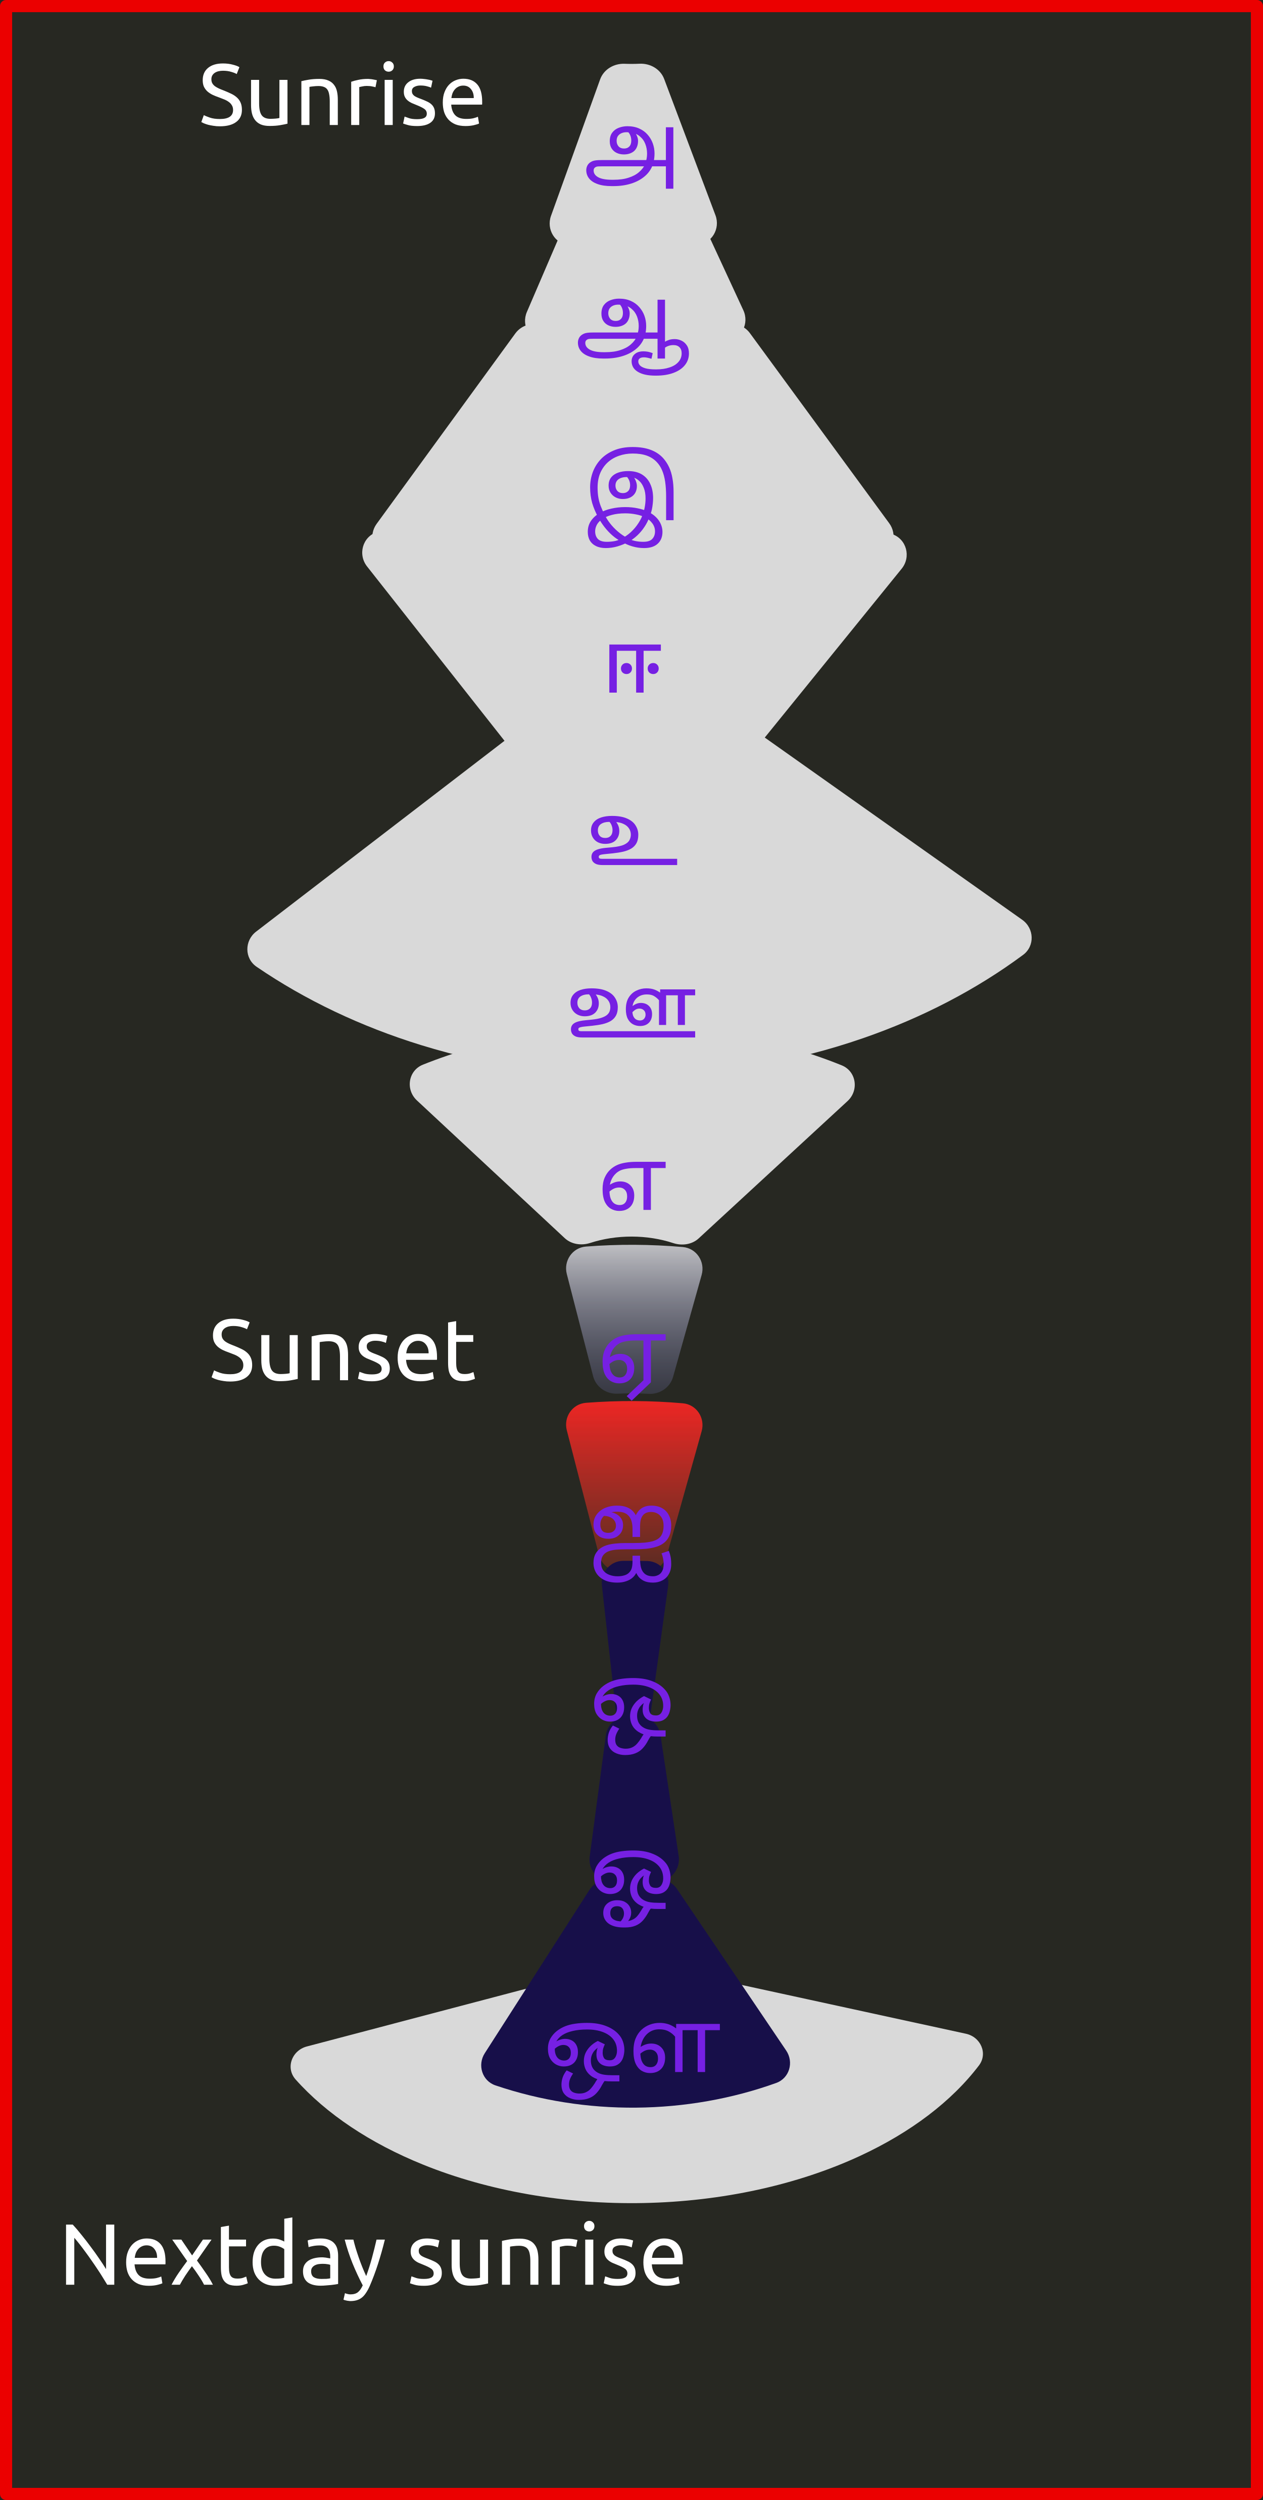 <svg width="728" height="1440" viewBox="0 0 728 1440" fill="none" xmlns="http://www.w3.org/2000/svg">
<rect x="0" y="0" width="728" height="1440" fill="#333333" stroke="none"/>
<g clip-path="url(#clip0_4_82)">
<rect width="728" height="1440" fill="#1D1F12" fill-opacity="0.5"/>
<path d="M126.745 68.55C131.811 68.55 134.345 66.817 134.345 63.35C134.345 62.283 134.111 61.383 133.645 60.65C133.211 59.883 132.611 59.233 131.845 58.7C131.078 58.133 130.195 57.65 129.195 57.25C128.228 56.85 127.195 56.45 126.095 56.05C124.828 55.617 123.628 55.133 122.495 54.6C121.361 54.033 120.378 53.383 119.545 52.65C118.711 51.883 118.045 50.983 117.545 49.95C117.078 48.917 116.845 47.667 116.845 46.2C116.845 43.167 117.878 40.8 119.945 39.1C122.011 37.4 124.861 36.55 128.495 36.55C130.595 36.55 132.495 36.783 134.195 37.25C135.928 37.683 137.195 38.167 137.995 38.7L136.445 42.65C135.745 42.217 134.695 41.8 133.295 41.4C131.928 40.967 130.328 40.75 128.495 40.75C127.561 40.75 126.695 40.85 125.895 41.05C125.095 41.25 124.395 41.55 123.795 41.95C123.195 42.35 122.711 42.867 122.345 43.5C122.011 44.1 121.845 44.817 121.845 45.65C121.845 46.583 122.028 47.367 122.395 48C122.761 48.633 123.278 49.2 123.945 49.7C124.611 50.167 125.378 50.6 126.245 51C127.145 51.4 128.128 51.8 129.195 52.2C130.695 52.8 132.061 53.4 133.295 54C134.561 54.6 135.645 55.317 136.545 56.15C137.478 56.983 138.195 57.983 138.695 59.15C139.195 60.283 139.445 61.667 139.445 63.3C139.445 66.333 138.328 68.667 136.095 70.3C133.895 71.933 130.778 72.75 126.745 72.75C125.378 72.75 124.111 72.65 122.945 72.45C121.811 72.283 120.795 72.083 119.895 71.85C118.995 71.583 118.211 71.317 117.545 71.05C116.911 70.75 116.411 70.5 116.045 70.3L117.495 66.3C118.261 66.733 119.428 67.217 120.995 67.75C122.561 68.283 124.478 68.55 126.745 68.55ZM165.706 71.25C164.639 71.517 163.223 71.8 161.456 72.1C159.723 72.4 157.706 72.55 155.406 72.55C153.406 72.55 151.723 72.267 150.356 71.7C148.989 71.1 147.889 70.267 147.056 69.2C146.223 68.133 145.623 66.883 145.256 65.45C144.889 63.983 144.706 62.367 144.706 60.6V46H149.356V59.6C149.356 62.767 149.856 65.033 150.856 66.4C151.856 67.767 153.539 68.45 155.906 68.45C156.406 68.45 156.923 68.433 157.456 68.4C157.989 68.367 158.489 68.333 158.956 68.3C159.423 68.233 159.839 68.183 160.206 68.15C160.606 68.083 160.889 68.017 161.056 67.95V46H165.706V71.25ZM173.717 46.75C174.783 46.483 176.2 46.2 177.967 45.9C179.733 45.6 181.767 45.45 184.067 45.45C186.133 45.45 187.85 45.75 189.217 46.35C190.583 46.917 191.667 47.733 192.467 48.8C193.3 49.833 193.883 51.083 194.217 52.55C194.55 54.017 194.717 55.633 194.717 57.4V72H190.067V58.4C190.067 56.8 189.95 55.433 189.717 54.3C189.517 53.167 189.167 52.25 188.667 51.55C188.167 50.85 187.5 50.35 186.667 50.05C185.833 49.717 184.8 49.55 183.567 49.55C183.067 49.55 182.55 49.567 182.017 49.6C181.483 49.633 180.967 49.683 180.467 49.75C180 49.783 179.567 49.833 179.167 49.9C178.8 49.967 178.533 50.017 178.367 50.05V72H173.717V46.75ZM212.028 45.45C212.428 45.45 212.878 45.483 213.378 45.55C213.911 45.583 214.428 45.65 214.928 45.75C215.428 45.817 215.878 45.9 216.278 46C216.711 46.067 217.028 46.133 217.228 46.2L216.428 50.25C216.061 50.117 215.444 49.967 214.578 49.8C213.744 49.6 212.661 49.5 211.328 49.5C210.461 49.5 209.594 49.6 208.728 49.8C207.894 49.967 207.344 50.083 207.078 50.15V72H202.428V47.1C203.528 46.7 204.894 46.333 206.528 46C208.161 45.633 209.994 45.45 212.028 45.45ZM226.365 72H221.715V46H226.365V72ZM224.015 41.3C223.182 41.3 222.465 41.033 221.865 40.5C221.298 39.933 221.015 39.183 221.015 38.25C221.015 37.317 221.298 36.583 221.865 36.05C222.465 35.483 223.182 35.2 224.015 35.2C224.848 35.2 225.548 35.483 226.115 36.05C226.715 36.583 227.015 37.317 227.015 38.25C227.015 39.183 226.715 39.933 226.115 40.5C225.548 41.033 224.848 41.3 224.015 41.3ZM240.411 68.65C242.311 68.65 243.711 68.4 244.611 67.9C245.545 67.4 246.011 66.6 246.011 65.5C246.011 64.367 245.561 63.467 244.661 62.8C243.761 62.133 242.278 61.383 240.211 60.55C239.211 60.15 238.245 59.75 237.311 59.35C236.411 58.917 235.628 58.417 234.961 57.85C234.295 57.283 233.761 56.6 233.361 55.8C232.961 55 232.761 54.017 232.761 52.85C232.761 50.55 233.611 48.733 235.311 47.4C237.011 46.033 239.328 45.35 242.261 45.35C242.995 45.35 243.728 45.4 244.461 45.5C245.195 45.567 245.878 45.667 246.511 45.8C247.145 45.9 247.695 46.017 248.161 46.15C248.661 46.283 249.045 46.4 249.311 46.5L248.461 50.5C247.961 50.233 247.178 49.967 246.111 49.7C245.045 49.4 243.761 49.25 242.261 49.25C240.961 49.25 239.828 49.517 238.861 50.05C237.895 50.55 237.411 51.35 237.411 52.45C237.411 53.017 237.511 53.517 237.711 53.95C237.945 54.383 238.278 54.783 238.711 55.15C239.178 55.483 239.745 55.8 240.411 56.1C241.078 56.4 241.878 56.717 242.811 57.05C244.045 57.517 245.145 57.983 246.111 58.45C247.078 58.883 247.895 59.4 248.561 60C249.261 60.6 249.795 61.333 250.161 62.2C250.528 63.033 250.711 64.067 250.711 65.3C250.711 67.7 249.811 69.517 248.011 70.75C246.245 71.983 243.711 72.6 240.411 72.6C238.111 72.6 236.311 72.4 235.011 72C233.711 71.633 232.828 71.35 232.361 71.15L233.211 67.15C233.745 67.35 234.595 67.65 235.761 68.05C236.928 68.45 238.478 68.65 240.411 68.65ZM255.226 59.05C255.226 56.75 255.559 54.75 256.226 53.05C256.892 51.317 257.776 49.883 258.876 48.75C259.976 47.617 261.242 46.767 262.676 46.2C264.109 45.633 265.576 45.35 267.076 45.35C270.576 45.35 273.259 46.45 275.126 48.65C276.992 50.817 277.926 54.133 277.926 58.6C277.926 58.8 277.926 59.067 277.926 59.4C277.926 59.7 277.909 59.983 277.876 60.25H260.076C260.276 62.95 261.059 65 262.426 66.4C263.792 67.8 265.926 68.5 268.826 68.5C270.459 68.5 271.826 68.367 272.926 68.1C274.059 67.8 274.909 67.517 275.476 67.25L276.126 71.15C275.559 71.45 274.559 71.767 273.126 72.1C271.726 72.433 270.126 72.6 268.326 72.6C266.059 72.6 264.092 72.267 262.426 71.6C260.792 70.9 259.442 69.95 258.376 68.75C257.309 67.55 256.509 66.133 255.976 64.5C255.476 62.833 255.226 61.017 255.226 59.05ZM273.076 56.5C273.109 54.4 272.576 52.683 271.476 51.35C270.409 49.983 268.926 49.3 267.026 49.3C265.959 49.3 265.009 49.517 264.176 49.95C263.376 50.35 262.692 50.883 262.126 51.55C261.559 52.217 261.109 52.983 260.776 53.85C260.476 54.717 260.276 55.6 260.176 56.5H273.076Z" fill="white"/>
<path d="M132.653 791.55C137.719 791.55 140.253 789.817 140.253 786.35C140.253 785.283 140.019 784.383 139.553 783.65C139.119 782.883 138.519 782.233 137.753 781.7C136.986 781.133 136.103 780.65 135.103 780.25C134.136 779.85 133.103 779.45 132.003 779.05C130.736 778.617 129.536 778.133 128.403 777.6C127.269 777.033 126.286 776.383 125.453 775.65C124.619 774.883 123.953 773.983 123.453 772.95C122.986 771.917 122.753 770.667 122.753 769.2C122.753 766.167 123.786 763.8 125.853 762.1C127.919 760.4 130.769 759.55 134.403 759.55C136.503 759.55 138.403 759.783 140.103 760.25C141.836 760.683 143.103 761.167 143.903 761.7L142.353 765.65C141.653 765.217 140.603 764.8 139.203 764.4C137.836 763.967 136.236 763.75 134.403 763.75C133.469 763.75 132.603 763.85 131.803 764.05C131.003 764.25 130.303 764.55 129.703 764.95C129.103 765.35 128.619 765.867 128.253 766.5C127.919 767.1 127.753 767.817 127.753 768.65C127.753 769.583 127.936 770.367 128.303 771C128.669 771.633 129.186 772.2 129.853 772.7C130.519 773.167 131.286 773.6 132.153 774C133.053 774.4 134.036 774.8 135.103 775.2C136.603 775.8 137.969 776.4 139.203 777C140.469 777.6 141.553 778.317 142.453 779.15C143.386 779.983 144.103 780.983 144.603 782.15C145.103 783.283 145.353 784.667 145.353 786.3C145.353 789.333 144.236 791.667 142.003 793.3C139.803 794.933 136.686 795.75 132.653 795.75C131.286 795.75 130.019 795.65 128.853 795.45C127.719 795.283 126.703 795.083 125.803 794.85C124.903 794.583 124.119 794.317 123.453 794.05C122.819 793.75 122.319 793.5 121.953 793.3L123.403 789.3C124.169 789.733 125.336 790.217 126.903 790.75C128.469 791.283 130.386 791.55 132.653 791.55ZM171.614 794.25C170.547 794.517 169.131 794.8 167.364 795.1C165.631 795.4 163.614 795.55 161.314 795.55C159.314 795.55 157.631 795.267 156.264 794.7C154.897 794.1 153.797 793.267 152.964 792.2C152.131 791.133 151.531 789.883 151.164 788.45C150.797 786.983 150.614 785.367 150.614 783.6V769H155.264V782.6C155.264 785.767 155.764 788.033 156.764 789.4C157.764 790.767 159.447 791.45 161.814 791.45C162.314 791.45 162.831 791.433 163.364 791.4C163.897 791.367 164.397 791.333 164.864 791.3C165.331 791.233 165.747 791.183 166.114 791.15C166.514 791.083 166.797 791.017 166.964 790.95V769H171.614V794.25ZM179.625 769.75C180.692 769.483 182.108 769.2 183.875 768.9C185.642 768.6 187.675 768.45 189.975 768.45C192.042 768.45 193.758 768.75 195.125 769.35C196.492 769.917 197.575 770.733 198.375 771.8C199.208 772.833 199.792 774.083 200.125 775.55C200.458 777.017 200.625 778.633 200.625 780.4V795H195.975V781.4C195.975 779.8 195.858 778.433 195.625 777.3C195.425 776.167 195.075 775.25 194.575 774.55C194.075 773.85 193.408 773.35 192.575 773.05C191.742 772.717 190.708 772.55 189.475 772.55C188.975 772.55 188.458 772.567 187.925 772.6C187.392 772.633 186.875 772.683 186.375 772.75C185.908 772.783 185.475 772.833 185.075 772.9C184.708 772.967 184.442 773.017 184.275 773.05V795H179.625V769.75ZM214.386 791.65C216.286 791.65 217.686 791.4 218.586 790.9C219.519 790.4 219.986 789.6 219.986 788.5C219.986 787.367 219.536 786.467 218.636 785.8C217.736 785.133 216.253 784.383 214.186 783.55C213.186 783.15 212.219 782.75 211.286 782.35C210.386 781.917 209.603 781.417 208.936 780.85C208.269 780.283 207.736 779.6 207.336 778.8C206.936 778 206.736 777.017 206.736 775.85C206.736 773.55 207.586 771.733 209.286 770.4C210.986 769.033 213.303 768.35 216.236 768.35C216.969 768.35 217.703 768.4 218.436 768.5C219.169 768.567 219.853 768.667 220.486 768.8C221.119 768.9 221.669 769.017 222.136 769.15C222.636 769.283 223.019 769.4 223.286 769.5L222.436 773.5C221.936 773.233 221.153 772.967 220.086 772.7C219.019 772.4 217.736 772.25 216.236 772.25C214.936 772.25 213.803 772.517 212.836 773.05C211.869 773.55 211.386 774.35 211.386 775.45C211.386 776.017 211.486 776.517 211.686 776.95C211.919 777.383 212.253 777.783 212.686 778.15C213.153 778.483 213.719 778.8 214.386 779.1C215.053 779.4 215.853 779.717 216.786 780.05C218.019 780.517 219.119 780.983 220.086 781.45C221.053 781.883 221.869 782.4 222.536 783C223.236 783.6 223.769 784.333 224.136 785.2C224.503 786.033 224.686 787.067 224.686 788.3C224.686 790.7 223.786 792.517 221.986 793.75C220.219 794.983 217.686 795.6 214.386 795.6C212.086 795.6 210.286 795.4 208.986 795C207.686 794.633 206.803 794.35 206.336 794.15L207.186 790.15C207.719 790.35 208.569 790.65 209.736 791.05C210.903 791.45 212.453 791.65 214.386 791.65ZM229.2 782.05C229.2 779.75 229.534 777.75 230.2 776.05C230.867 774.317 231.75 772.883 232.85 771.75C233.95 770.617 235.217 769.767 236.65 769.2C238.084 768.633 239.55 768.35 241.05 768.35C244.55 768.35 247.234 769.45 249.1 771.65C250.967 773.817 251.9 777.133 251.9 781.6C251.9 781.8 251.9 782.067 251.9 782.4C251.9 782.7 251.884 782.983 251.85 783.25H234.05C234.25 785.95 235.034 788 236.4 789.4C237.767 790.8 239.9 791.5 242.8 791.5C244.434 791.5 245.8 791.367 246.9 791.1C248.034 790.8 248.884 790.517 249.45 790.25L250.1 794.15C249.534 794.45 248.534 794.767 247.1 795.1C245.7 795.433 244.1 795.6 242.3 795.6C240.034 795.6 238.067 795.267 236.4 794.6C234.767 793.9 233.417 792.95 232.35 791.75C231.284 790.55 230.484 789.133 229.95 787.5C229.45 785.833 229.2 784.017 229.2 782.05ZM247.05 779.5C247.084 777.4 246.55 775.683 245.45 774.35C244.384 772.983 242.9 772.3 241 772.3C239.934 772.3 238.984 772.517 238.15 772.95C237.35 773.35 236.667 773.883 236.1 774.55C235.534 775.217 235.084 775.983 234.75 776.85C234.45 777.717 234.25 778.6 234.15 779.5H247.05ZM262.93 769H272.78V772.9H262.93V784.9C262.93 786.2 263.03 787.283 263.23 788.15C263.43 788.983 263.73 789.65 264.13 790.15C264.53 790.617 265.03 790.95 265.63 791.15C266.23 791.35 266.93 791.45 267.73 791.45C269.13 791.45 270.247 791.3 271.08 791C271.947 790.667 272.547 790.433 272.88 790.3L273.78 794.15C273.313 794.383 272.497 794.667 271.33 795C270.163 795.367 268.83 795.55 267.33 795.55C265.563 795.55 264.097 795.333 262.93 794.9C261.797 794.433 260.88 793.75 260.18 792.85C259.48 791.95 258.98 790.85 258.68 789.55C258.413 788.217 258.28 786.683 258.28 784.95V761.75L262.93 760.95V769Z" fill="white"/>
<path d="M61.824 1316C61.091 1314.77 60.241 1313.38 59.274 1311.85C58.341 1310.32 57.324 1308.73 56.224 1307.1C55.124 1305.43 53.974 1303.75 52.774 1302.05C51.608 1300.35 50.441 1298.72 49.274 1297.15C48.108 1295.55 46.974 1294.05 45.874 1292.65C44.774 1291.25 43.758 1290.02 42.824 1288.95V1316H38.074V1281.35H41.924C43.491 1283.02 45.158 1284.97 46.924 1287.2C48.724 1289.4 50.491 1291.68 52.224 1294.05C53.991 1296.38 55.641 1298.68 57.174 1300.95C58.741 1303.22 60.058 1305.23 61.124 1307V1281.35H65.874V1316H61.824ZM72.701 1303.05C72.701 1300.75 73.035 1298.75 73.701 1297.05C74.368 1295.32 75.251 1293.88 76.351 1292.75C77.451 1291.62 78.718 1290.77 80.151 1290.2C81.585 1289.63 83.051 1289.35 84.551 1289.35C88.051 1289.35 90.735 1290.45 92.601 1292.65C94.468 1294.82 95.401 1298.13 95.401 1302.6C95.401 1302.8 95.401 1303.07 95.401 1303.4C95.401 1303.7 95.385 1303.98 95.351 1304.25H77.551C77.751 1306.95 78.535 1309 79.901 1310.4C81.268 1311.8 83.401 1312.5 86.301 1312.5C87.935 1312.5 89.301 1312.37 90.401 1312.1C91.535 1311.8 92.385 1311.52 92.951 1311.25L93.601 1315.15C93.035 1315.45 92.035 1315.77 90.601 1316.1C89.201 1316.43 87.601 1316.6 85.801 1316.6C83.535 1316.6 81.568 1316.27 79.901 1315.6C78.268 1314.9 76.918 1313.95 75.851 1312.75C74.785 1311.55 73.985 1310.13 73.451 1308.5C72.951 1306.83 72.701 1305.02 72.701 1303.05ZM90.551 1300.5C90.585 1298.4 90.051 1296.68 88.951 1295.35C87.885 1293.98 86.401 1293.3 84.501 1293.3C83.435 1293.3 82.485 1293.52 81.651 1293.95C80.851 1294.35 80.168 1294.88 79.601 1295.55C79.035 1296.22 78.585 1296.98 78.251 1297.85C77.951 1298.72 77.751 1299.6 77.651 1300.5H90.551ZM117.631 1316C117.264 1315.27 116.814 1314.45 116.281 1313.55C115.748 1312.65 115.164 1311.73 114.531 1310.8C113.898 1309.83 113.248 1308.88 112.581 1307.95C111.914 1307.02 111.264 1306.13 110.631 1305.3C109.998 1306.13 109.348 1307.03 108.681 1308C108.014 1308.93 107.364 1309.88 106.731 1310.85C106.131 1311.78 105.564 1312.7 105.031 1313.6C104.498 1314.5 104.048 1315.3 103.681 1316H98.881C100.048 1313.73 101.431 1311.43 103.031 1309.1C104.664 1306.73 106.281 1304.48 107.881 1302.35L99.281 1290H104.531L110.731 1299.1L116.981 1290H121.931L113.531 1302.05C115.131 1304.22 116.764 1306.52 118.431 1308.95C120.131 1311.35 121.564 1313.7 122.731 1316H117.631ZM131.968 1290H141.818V1293.9H131.968V1305.9C131.968 1307.2 132.068 1308.28 132.268 1309.15C132.468 1309.98 132.768 1310.65 133.168 1311.15C133.568 1311.62 134.068 1311.95 134.668 1312.15C135.268 1312.35 135.968 1312.45 136.768 1312.45C138.168 1312.45 139.285 1312.3 140.118 1312C140.985 1311.67 141.585 1311.43 141.918 1311.3L142.818 1315.15C142.351 1315.38 141.535 1315.67 140.368 1316C139.201 1316.37 137.868 1316.55 136.368 1316.55C134.601 1316.55 133.135 1316.33 131.968 1315.9C130.835 1315.43 129.918 1314.75 129.218 1313.85C128.518 1312.95 128.018 1311.85 127.718 1310.55C127.451 1309.22 127.318 1307.68 127.318 1305.95V1282.75L131.968 1281.95V1290ZM163.852 1295.5C163.285 1295.03 162.468 1294.58 161.402 1294.15C160.335 1293.72 159.168 1293.5 157.902 1293.5C156.568 1293.5 155.418 1293.75 154.452 1294.25C153.518 1294.72 152.752 1295.38 152.152 1296.25C151.552 1297.08 151.118 1298.08 150.852 1299.25C150.585 1300.42 150.452 1301.67 150.452 1303C150.452 1306.03 151.202 1308.38 152.702 1310.05C154.202 1311.68 156.202 1312.5 158.702 1312.5C159.968 1312.5 161.018 1312.45 161.852 1312.35C162.718 1312.22 163.385 1312.08 163.852 1311.95V1295.5ZM163.852 1278L168.502 1277.2V1315.25C167.435 1315.55 166.068 1315.85 164.402 1316.15C162.735 1316.45 160.818 1316.6 158.652 1316.6C156.652 1316.6 154.852 1316.28 153.252 1315.65C151.652 1315.02 150.285 1314.12 149.152 1312.95C148.018 1311.78 147.135 1310.37 146.502 1308.7C145.902 1307 145.602 1305.1 145.602 1303C145.602 1301 145.852 1299.17 146.352 1297.5C146.885 1295.83 147.652 1294.4 148.652 1293.2C149.652 1292 150.868 1291.07 152.302 1290.4C153.768 1289.73 155.435 1289.4 157.302 1289.4C158.802 1289.4 160.118 1289.6 161.252 1290C162.418 1290.4 163.285 1290.78 163.852 1291.15V1278ZM185.295 1312.65C186.395 1312.65 187.362 1312.63 188.195 1312.6C189.062 1312.53 189.778 1312.43 190.345 1312.3V1304.55C190.012 1304.38 189.462 1304.25 188.695 1304.15C187.962 1304.02 187.062 1303.95 185.995 1303.95C185.295 1303.95 184.545 1304 183.745 1304.1C182.978 1304.2 182.262 1304.42 181.595 1304.75C180.962 1305.05 180.428 1305.48 179.995 1306.05C179.562 1306.58 179.345 1307.3 179.345 1308.2C179.345 1309.87 179.878 1311.03 180.945 1311.7C182.012 1312.33 183.462 1312.65 185.295 1312.65ZM184.895 1289.35C186.762 1289.35 188.328 1289.6 189.595 1290.1C190.895 1290.57 191.928 1291.25 192.695 1292.15C193.495 1293.02 194.062 1294.07 194.395 1295.3C194.728 1296.5 194.895 1297.83 194.895 1299.3V1315.55C194.495 1315.62 193.928 1315.72 193.195 1315.85C192.495 1315.95 191.695 1316.05 190.795 1316.15C189.895 1316.25 188.912 1316.33 187.845 1316.4C186.812 1316.5 185.778 1316.55 184.745 1316.55C183.278 1316.55 181.928 1316.4 180.695 1316.1C179.462 1315.8 178.395 1315.33 177.495 1314.7C176.595 1314.03 175.895 1313.17 175.395 1312.1C174.895 1311.03 174.645 1309.75 174.645 1308.25C174.645 1306.82 174.928 1305.58 175.495 1304.55C176.095 1303.52 176.895 1302.68 177.895 1302.05C178.895 1301.42 180.062 1300.95 181.395 1300.65C182.728 1300.35 184.128 1300.2 185.595 1300.2C186.062 1300.2 186.545 1300.23 187.045 1300.3C187.545 1300.33 188.012 1300.4 188.445 1300.5C188.912 1300.57 189.312 1300.63 189.645 1300.7C189.978 1300.77 190.212 1300.82 190.345 1300.85V1299.55C190.345 1298.78 190.262 1298.03 190.095 1297.3C189.928 1296.53 189.628 1295.87 189.195 1295.3C188.762 1294.7 188.162 1294.23 187.395 1293.9C186.662 1293.53 185.695 1293.35 184.495 1293.35C182.962 1293.35 181.612 1293.47 180.445 1293.7C179.312 1293.9 178.462 1294.12 177.895 1294.35L177.345 1290.5C177.945 1290.23 178.945 1289.98 180.345 1289.75C181.745 1289.48 183.262 1289.35 184.895 1289.35ZM198.836 1320.85C199.202 1321.02 199.669 1321.17 200.236 1321.3C200.836 1321.47 201.419 1321.55 201.986 1321.55C203.819 1321.55 205.252 1321.13 206.286 1320.3C207.319 1319.5 208.252 1318.18 209.086 1316.35C206.986 1312.35 205.019 1308.12 203.186 1303.65C201.386 1299.15 199.886 1294.6 198.686 1290H203.686C204.052 1291.5 204.486 1293.12 204.986 1294.85C205.519 1296.58 206.102 1298.37 206.736 1300.2C207.369 1302.03 208.052 1303.87 208.786 1305.7C209.519 1307.53 210.286 1309.3 211.086 1311C212.352 1307.5 213.452 1304.03 214.386 1300.6C215.319 1297.17 216.202 1293.63 217.036 1290H221.836C220.636 1294.9 219.302 1299.62 217.836 1304.15C216.369 1308.65 214.786 1312.87 213.086 1316.8C212.419 1318.3 211.719 1319.58 210.986 1320.65C210.286 1321.75 209.502 1322.65 208.636 1323.35C207.769 1324.05 206.786 1324.57 205.686 1324.9C204.619 1325.23 203.402 1325.4 202.036 1325.4C201.669 1325.4 201.286 1325.37 200.886 1325.3C200.486 1325.27 200.086 1325.2 199.686 1325.1C199.319 1325.03 198.969 1324.95 198.636 1324.85C198.336 1324.75 198.119 1324.67 197.986 1324.6L198.836 1320.85ZM244.362 1312.65C246.262 1312.65 247.662 1312.4 248.562 1311.9C249.495 1311.4 249.962 1310.6 249.962 1309.5C249.962 1308.37 249.512 1307.47 248.612 1306.8C247.712 1306.13 246.228 1305.38 244.162 1304.55C243.162 1304.15 242.195 1303.75 241.262 1303.35C240.362 1302.92 239.578 1302.42 238.912 1301.85C238.245 1301.28 237.712 1300.6 237.312 1299.8C236.912 1299 236.712 1298.02 236.712 1296.85C236.712 1294.55 237.562 1292.73 239.262 1291.4C240.962 1290.03 243.278 1289.35 246.212 1289.35C246.945 1289.35 247.678 1289.4 248.412 1289.5C249.145 1289.57 249.828 1289.67 250.462 1289.8C251.095 1289.9 251.645 1290.02 252.112 1290.15C252.612 1290.28 252.995 1290.4 253.262 1290.5L252.412 1294.5C251.912 1294.23 251.128 1293.97 250.062 1293.7C248.995 1293.4 247.712 1293.25 246.212 1293.25C244.912 1293.25 243.778 1293.52 242.812 1294.05C241.845 1294.55 241.362 1295.35 241.362 1296.45C241.362 1297.02 241.462 1297.52 241.662 1297.95C241.895 1298.38 242.228 1298.78 242.662 1299.15C243.128 1299.48 243.695 1299.8 244.362 1300.1C245.028 1300.4 245.828 1300.72 246.762 1301.05C247.995 1301.52 249.095 1301.98 250.062 1302.45C251.028 1302.88 251.845 1303.4 252.512 1304C253.212 1304.6 253.745 1305.33 254.112 1306.2C254.478 1307.03 254.662 1308.07 254.662 1309.3C254.662 1311.7 253.762 1313.52 251.962 1314.75C250.195 1315.98 247.662 1316.6 244.362 1316.6C242.062 1316.6 240.262 1316.4 238.962 1316C237.662 1315.63 236.778 1315.35 236.312 1315.15L237.162 1311.15C237.695 1311.35 238.545 1311.65 239.712 1312.05C240.878 1312.45 242.428 1312.65 244.362 1312.65ZM281.326 1315.25C280.259 1315.52 278.843 1315.8 277.076 1316.1C275.343 1316.4 273.326 1316.55 271.026 1316.55C269.026 1316.55 267.343 1316.27 265.976 1315.7C264.609 1315.1 263.509 1314.27 262.676 1313.2C261.843 1312.13 261.243 1310.88 260.876 1309.45C260.509 1307.98 260.326 1306.37 260.326 1304.6V1290H264.976V1303.6C264.976 1306.77 265.476 1309.03 266.476 1310.4C267.476 1311.77 269.159 1312.45 271.526 1312.45C272.026 1312.45 272.543 1312.43 273.076 1312.4C273.609 1312.37 274.109 1312.33 274.576 1312.3C275.043 1312.23 275.459 1312.18 275.826 1312.15C276.226 1312.08 276.509 1312.02 276.676 1311.95V1290H281.326V1315.25ZM289.337 1290.75C290.404 1290.48 291.82 1290.2 293.587 1289.9C295.354 1289.6 297.387 1289.45 299.687 1289.45C301.754 1289.45 303.47 1289.75 304.837 1290.35C306.204 1290.92 307.287 1291.73 308.087 1292.8C308.92 1293.83 309.504 1295.08 309.837 1296.55C310.17 1298.02 310.337 1299.63 310.337 1301.4V1316H305.687V1302.4C305.687 1300.8 305.57 1299.43 305.337 1298.3C305.137 1297.17 304.787 1296.25 304.287 1295.55C303.787 1294.85 303.12 1294.35 302.287 1294.05C301.454 1293.72 300.42 1293.55 299.187 1293.55C298.687 1293.55 298.17 1293.57 297.637 1293.6C297.104 1293.63 296.587 1293.68 296.087 1293.75C295.62 1293.78 295.187 1293.83 294.787 1293.9C294.42 1293.97 294.154 1294.02 293.987 1294.05V1316H289.337V1290.75ZM327.648 1289.45C328.048 1289.45 328.498 1289.48 328.998 1289.55C329.531 1289.58 330.048 1289.65 330.548 1289.75C331.048 1289.82 331.498 1289.9 331.898 1290C332.331 1290.07 332.648 1290.13 332.848 1290.2L332.048 1294.25C331.681 1294.12 331.065 1293.97 330.198 1293.8C329.365 1293.6 328.281 1293.5 326.948 1293.5C326.081 1293.5 325.215 1293.6 324.348 1293.8C323.515 1293.97 322.965 1294.08 322.698 1294.15V1316H318.048V1291.1C319.148 1290.7 320.515 1290.33 322.148 1290C323.781 1289.63 325.615 1289.45 327.648 1289.45ZM341.985 1316H337.335V1290H341.985V1316ZM339.635 1285.3C338.802 1285.3 338.085 1285.03 337.485 1284.5C336.918 1283.93 336.635 1283.18 336.635 1282.25C336.635 1281.32 336.918 1280.58 337.485 1280.05C338.085 1279.48 338.802 1279.2 339.635 1279.2C340.468 1279.2 341.168 1279.48 341.735 1280.05C342.335 1280.58 342.635 1281.32 342.635 1282.25C342.635 1283.18 342.335 1283.93 341.735 1284.5C341.168 1285.03 340.468 1285.3 339.635 1285.3ZM356.031 1312.65C357.931 1312.65 359.331 1312.4 360.231 1311.9C361.165 1311.4 361.631 1310.6 361.631 1309.5C361.631 1308.37 361.181 1307.47 360.281 1306.8C359.381 1306.13 357.898 1305.38 355.831 1304.55C354.831 1304.15 353.865 1303.75 352.931 1303.35C352.031 1302.92 351.248 1302.42 350.581 1301.85C349.915 1301.28 349.381 1300.6 348.981 1299.8C348.581 1299 348.381 1298.02 348.381 1296.85C348.381 1294.55 349.231 1292.73 350.931 1291.4C352.631 1290.03 354.948 1289.35 357.881 1289.35C358.615 1289.35 359.348 1289.4 360.081 1289.5C360.815 1289.57 361.498 1289.67 362.131 1289.8C362.765 1289.9 363.315 1290.02 363.781 1290.15C364.281 1290.28 364.665 1290.4 364.931 1290.5L364.081 1294.5C363.581 1294.23 362.798 1293.97 361.731 1293.7C360.665 1293.4 359.381 1293.25 357.881 1293.25C356.581 1293.25 355.448 1293.52 354.481 1294.05C353.515 1294.55 353.031 1295.35 353.031 1296.45C353.031 1297.02 353.131 1297.52 353.331 1297.95C353.565 1298.38 353.898 1298.78 354.331 1299.15C354.798 1299.48 355.365 1299.8 356.031 1300.1C356.698 1300.4 357.498 1300.72 358.431 1301.05C359.665 1301.52 360.765 1301.98 361.731 1302.45C362.698 1302.88 363.515 1303.4 364.181 1304C364.881 1304.6 365.415 1305.33 365.781 1306.2C366.148 1307.03 366.331 1308.07 366.331 1309.3C366.331 1311.7 365.431 1313.52 363.631 1314.75C361.865 1315.98 359.331 1316.6 356.031 1316.6C353.731 1316.6 351.931 1316.4 350.631 1316C349.331 1315.63 348.448 1315.35 347.981 1315.15L348.831 1311.15C349.365 1311.35 350.215 1311.65 351.381 1312.05C352.548 1312.45 354.098 1312.65 356.031 1312.65ZM370.846 1303.05C370.846 1300.75 371.179 1298.75 371.846 1297.05C372.513 1295.32 373.396 1293.88 374.496 1292.75C375.596 1291.62 376.863 1290.77 378.296 1290.2C379.729 1289.63 381.196 1289.35 382.696 1289.35C386.196 1289.35 388.879 1290.45 390.746 1292.65C392.613 1294.82 393.546 1298.13 393.546 1302.6C393.546 1302.8 393.546 1303.07 393.546 1303.4C393.546 1303.7 393.529 1303.98 393.496 1304.25H375.696C375.896 1306.95 376.679 1309 378.046 1310.4C379.413 1311.8 381.546 1312.5 384.446 1312.5C386.079 1312.5 387.446 1312.37 388.546 1312.1C389.679 1311.8 390.529 1311.52 391.096 1311.25L391.746 1315.15C391.179 1315.45 390.179 1315.77 388.746 1316.1C387.346 1316.43 385.746 1316.6 383.946 1316.6C381.679 1316.6 379.713 1316.27 378.046 1315.6C376.413 1314.9 375.063 1313.95 373.996 1312.75C372.929 1311.55 372.129 1310.13 371.596 1308.5C371.096 1306.83 370.846 1305.02 370.846 1303.05ZM388.696 1300.5C388.729 1298.4 388.196 1296.68 387.096 1295.35C386.029 1293.98 384.546 1293.3 382.646 1293.3C381.579 1293.3 380.629 1293.52 379.796 1293.95C378.996 1294.35 378.313 1294.88 377.746 1295.55C377.179 1296.22 376.729 1296.98 376.396 1297.85C376.096 1298.72 375.896 1299.6 375.796 1300.5H388.696Z" fill="white"/>
<path d="M176.846 1178.76C168.218 1181.04 164.455 1191.11 170.397 1197.77C188.104 1217.59 213.327 1234.48 243.983 1246.86C281.805 1262.13 326.115 1269.83 371.051 1268.93C415.986 1268.03 459.429 1258.58 495.632 1241.83C525.073 1228.21 548.597 1210.28 564.265 1189.7C569.532 1182.78 565.256 1173.26 556.758 1171.42L427.665 1143.34C422.045 1142.12 416.397 1144.9 412.292 1148.93C408.523 1152.63 403.69 1155.88 398.002 1158.52C388.65 1162.84 377.429 1165.28 365.821 1165.52C354.214 1165.75 342.768 1163.76 332.998 1159.81C326.799 1157.31 321.459 1154.09 317.238 1150.36C313.08 1146.68 307.501 1144.37 302.131 1145.79L176.846 1178.76Z" fill="#D9D9D9"/>
<path d="M147.622 536.611C140.844 541.815 140.846 552.034 147.901 556.855C175.845 575.952 207.911 591.227 242.707 601.973C283.341 614.522 326.861 620.636 370.651 619.948C414.441 619.26 457.598 611.784 497.53 597.969C531.669 586.158 562.848 569.922 589.72 550.008C596.582 544.922 596.181 534.718 589.208 529.786L392.658 390.769C387.849 387.368 381.383 387.879 375.841 389.875C375.713 389.921 375.584 389.967 375.454 390.012C372.029 391.197 368.327 391.838 364.57 391.897C360.814 391.956 357.081 391.432 353.596 390.355C353.432 390.305 353.27 390.253 353.107 390.2C347.511 388.377 341.04 388.126 336.371 391.71L147.622 536.611Z" fill="#D9D9D9"/>
<path d="M303.698 179.682C300.439 187.259 304.97 195.927 313.124 197.17C348.15 202.508 384.495 202.263 419.361 196.455C427.563 195.088 431.954 186.238 428.46 178.693L398.706 114.444C396.145 108.914 390.093 105.969 384.058 106.818C371.541 108.579 358.647 108.675 346.079 107.102C339.971 106.337 333.911 109.447 331.478 115.102L303.698 179.682Z" fill="#D9D9D9"/>
<path d="M488.525 634.22C495.246 628.026 493.625 617.043 485.153 613.615C448.848 598.929 407.189 591.069 364.562 591C321.918 590.932 280.185 598.665 243.766 613.246C235.287 616.64 233.619 627.608 240.304 633.832L325.491 713.146C329.421 716.805 335.168 717.562 340.277 715.907C347.679 713.508 355.831 712.251 364.131 712.264C372.43 712.277 380.572 713.561 387.957 715.983C393.054 717.655 398.799 716.925 402.744 713.289L488.525 634.22Z" fill="#D9D9D9"/>
<path d="M404.438 824.35C406.574 816.734 401.47 808.973 393.589 808.285C375.061 806.669 356.318 806.577 337.758 808.01C329.926 808.615 324.745 816.228 326.706 823.834L345.18 895.498C346.809 901.814 352.867 905.876 359.386 905.65C362.958 905.526 366.537 905.546 370.106 905.71C376.569 906.007 382.632 902.08 384.38 895.851L404.438 824.35Z" fill="url(#paint0_linear_4_82)"/>
<path d="M404.438 734.35C406.574 726.734 401.47 718.973 393.589 718.285C375.061 716.669 356.318 716.577 337.758 718.01C329.926 718.615 324.745 726.228 326.706 733.834L341.881 792.698C343.509 799.014 349.565 803.088 356.08 802.766C361.945 802.476 367.835 802.509 373.693 802.863C380.151 803.254 386.213 799.316 387.961 793.086L404.438 734.35Z" fill="url(#paint1_linear_4_82)"/>
<path d="M385.103 913.558C386.124 906.137 380.677 899.365 373.19 899.139C368.488 898.997 363.781 898.964 359.077 899.04C351.647 899.16 346.118 905.756 346.937 913.141L355.056 986.351C355.609 991.339 359.983 994.98 365.002 995.018V995.018C369.979 995.057 374.378 991.543 375.056 986.612L385.103 913.558Z" fill="#170F49"/>
<path d="M391.189 1069.04C392.306 1076.46 386.933 1083.3 379.442 1083.65C370.244 1084.07 361.023 1084.11 351.819 1083.78C344.361 1083.51 338.929 1076.78 339.914 1069.38L349.199 999.651C350.11 992.812 356.208 987.929 363.108 987.965C364.301 987.971 365.495 987.965 366.689 987.946C373.552 987.839 379.678 992.608 380.7 999.396L391.189 1069.04Z" fill="#170F49"/>
<path d="M453.154 1181.09C457.701 1187.81 455.046 1197.03 447.409 1199.77C422.057 1208.89 394.605 1213.74 366.733 1213.99C338.816 1214.24 311.194 1209.85 285.565 1201.16C277.905 1198.56 275.063 1189.44 279.43 1182.63L339.741 1088.6C343.144 1083.3 349.86 1081.38 356.076 1082.43C358.984 1082.92 361.959 1083.15 364.951 1083.13C367.953 1083.1 370.931 1082.81 373.834 1082.26C380.004 1081.1 386.728 1082.87 390.245 1088.07L453.154 1181.09Z" fill="#170F49"/>
<path d="M211.581 326.277C206.161 319.406 208.944 309.255 217.236 306.458C263.559 290.835 314.447 282.787 366.033 283.004C417.575 283.221 468.278 291.682 514.297 307.668C522.585 310.547 525.258 320.762 519.729 327.575L391.693 485.37C388.112 489.783 382.097 491.22 376.534 490.061C372.567 489.234 368.437 488.8 364.264 488.783C360.098 488.765 355.967 489.162 351.992 489.953C346.399 491.066 340.377 489.552 336.845 485.075L211.581 326.277Z" fill="#D9D9D9"/>
<path d="M317.601 124.339C314.808 132.094 319.847 140.467 328.051 141.264C352.591 143.648 377.579 143.576 402.083 141.05C410.326 140.201 415.309 131.721 412.388 123.966L382.84 45.519C380.683 39.791 374.82 36.43 368.706 36.705C365.815 36.835 362.913 36.846 360.02 36.736C353.863 36.501 347.992 39.95 345.905 45.747L317.601 124.339Z" fill="#D9D9D9"/>
<path d="M217.092 301.732C212.391 308.181 214.552 317.32 221.816 320.625C265.673 340.581 314.854 351.056 364.903 351C414.947 350.943 464.09 340.359 507.881 320.307C515.139 316.984 517.276 307.836 512.555 301.398L432.247 191.884C428.461 186.721 421.503 185.152 415.577 187.575C399.757 194.044 382.352 197.444 364.657 197.463C346.962 197.483 329.546 194.124 313.706 187.69C307.772 185.281 300.816 186.869 297.043 192.045L217.092 301.732Z" fill="#D9D9D9"/>
<path d="M351.53 1190.27C350.13 1190.27 348.83 1190.04 347.63 1189.57C346.464 1189.1 345.53 1188.35 344.83 1187.32C344.13 1186.29 343.78 1184.95 343.78 1183.32C343.78 1182.55 343.88 1181.7 344.08 1180.77C344.314 1179.84 344.697 1179.09 345.23 1178.52L345.83 1178.72C344.064 1179.69 342.747 1180.85 341.88 1182.22C341.014 1183.59 340.58 1185.1 340.58 1186.77C340.58 1187.97 340.747 1189.04 341.08 1189.97C341.414 1190.87 341.897 1191.65 342.53 1192.32C343.197 1193.02 343.98 1193.59 344.88 1194.02C345.814 1194.49 346.93 1194.82 348.23 1195.02C349.564 1195.22 351.164 1195.32 353.03 1195.32H357.03V1198.87H352.73C350.997 1198.87 349.63 1198.8 348.63 1198.67C347.63 1198.54 346.764 1198.37 346.03 1198.17C343.664 1197.5 341.78 1196.6 340.38 1195.47C339.014 1194.37 338.03 1193.1 337.43 1191.67C336.83 1190.24 336.53 1188.74 336.53 1187.17C336.53 1185.54 336.847 1184 337.48 1182.57C338.147 1181.14 339.08 1179.82 340.28 1178.62C341.514 1177.42 342.947 1176.4 344.58 1175.57L348.63 1177.52C348.23 1178.35 347.914 1179.15 347.68 1179.92C347.48 1180.65 347.38 1181.49 347.38 1182.42C347.38 1183.59 347.647 1184.6 348.18 1185.47C348.747 1186.3 349.847 1186.72 351.48 1186.72C352.414 1186.72 353.18 1186.49 353.78 1186.02C354.38 1185.52 354.83 1184.85 355.13 1184.02C355.464 1183.19 355.63 1182.25 355.63 1181.22C355.63 1178.65 354.914 1176.45 353.48 1174.62C352.047 1172.79 350.03 1171.39 347.43 1170.42C344.864 1169.45 341.847 1168.97 338.38 1168.97C335.314 1168.97 332.58 1169.25 330.18 1169.82C327.78 1170.35 325.764 1171.15 324.13 1172.22C322.53 1173.29 321.33 1174.59 320.53 1176.12L319.98 1178.22C319.947 1178.55 319.897 1178.87 319.83 1179.17C319.797 1179.47 319.78 1179.77 319.78 1180.07C319.78 1181.57 320.014 1182.84 320.48 1183.87C320.947 1184.87 321.58 1185.62 322.38 1186.12C323.214 1186.62 324.147 1186.87 325.18 1186.87C326.347 1186.87 327.28 1186.49 327.98 1185.72C328.68 1184.95 329.03 1183.85 329.03 1182.42C329.03 1180.95 328.63 1179.84 327.83 1179.07C327.064 1178.27 326.03 1177.87 324.73 1177.87C323.797 1177.87 322.88 1178.1 321.98 1178.57C321.08 1179 320.247 1179.6 319.48 1180.37L320.38 1176.07C321.147 1175.5 321.997 1175.09 322.93 1174.82C323.897 1174.52 324.83 1174.37 325.73 1174.37C327.197 1174.37 328.48 1174.67 329.58 1175.27C330.714 1175.87 331.58 1176.74 332.18 1177.87C332.814 1179 333.13 1180.39 333.13 1182.02C333.13 1183.72 332.797 1185.19 332.13 1186.42C331.497 1187.65 330.564 1188.6 329.33 1189.27C328.13 1189.94 326.664 1190.27 324.93 1190.27C323.364 1190.27 321.88 1189.89 320.48 1189.12C319.08 1188.32 317.947 1187.17 317.08 1185.67C316.247 1184.14 315.83 1182.25 315.83 1180.02C315.83 1177.82 316.314 1175.85 317.28 1174.12C318.28 1172.39 319.564 1170.92 321.13 1169.72C322.63 1168.59 324.247 1167.69 325.98 1167.02C327.747 1166.35 329.647 1165.89 331.68 1165.62C333.747 1165.32 335.964 1165.17 338.33 1165.17C342.564 1165.17 346.18 1165.75 349.18 1166.92C352.214 1168.05 354.664 1169.65 356.53 1171.72C357.697 1172.95 358.547 1174.37 359.08 1175.97C359.614 1177.54 359.88 1179.1 359.88 1180.67C359.88 1181.77 359.747 1182.89 359.48 1184.02C359.247 1185.15 358.814 1186.2 358.18 1187.17C357.547 1188.1 356.697 1188.85 355.63 1189.42C354.564 1189.99 353.197 1190.27 351.53 1190.27ZM333.68 1209.52C331.88 1209.52 330.214 1209.2 328.68 1208.57C327.147 1207.97 325.914 1207.02 324.98 1205.72C324.08 1204.42 323.63 1202.75 323.63 1200.72C323.63 1199.39 323.864 1198 324.33 1196.57C324.83 1195.14 325.597 1193.79 326.63 1192.52L330.33 1194.32C329.497 1195.55 328.897 1196.65 328.53 1197.62C328.164 1198.59 327.98 1199.6 327.98 1200.67C327.98 1202.04 328.264 1203.1 328.83 1203.87C329.43 1204.64 330.18 1205.15 331.08 1205.42C332.014 1205.72 332.997 1205.87 334.03 1205.87C335.53 1205.87 336.797 1205.6 337.83 1205.07C338.897 1204.57 339.83 1203.85 340.63 1202.92C341.43 1202.02 342.18 1201 342.88 1199.87C343.18 1199.3 343.564 1198.69 344.03 1198.02C344.497 1197.39 344.847 1196.94 345.08 1196.67L348.88 1198.22C348.547 1198.55 348.197 1199 347.83 1199.57C347.464 1200.17 347.164 1200.69 346.93 1201.12C346.03 1202.89 344.98 1204.4 343.78 1205.67C342.614 1206.94 341.214 1207.89 339.58 1208.52C337.947 1209.19 335.98 1209.52 333.68 1209.52ZM374.73 1194.07C372.964 1194.07 371.347 1193.64 369.88 1192.77C368.414 1191.87 367.247 1190.49 366.38 1188.62C365.547 1186.75 365.13 1184.32 365.13 1181.32C365.13 1178.59 365.53 1176.22 366.33 1174.22C367.164 1172.19 368.297 1170.5 369.73 1169.17C371.164 1167.84 372.78 1166.84 374.58 1166.17C376.38 1165.5 378.247 1165.17 380.18 1165.17C381.647 1165.17 382.964 1165.32 384.13 1165.62C385.297 1165.89 386.364 1166.29 387.33 1166.82C388.297 1167.32 389.197 1167.92 390.03 1168.62L389.38 1173.42C388.214 1171.95 386.88 1170.84 385.38 1170.07C383.914 1169.27 382.13 1168.87 380.03 1168.87C377.797 1168.87 375.864 1169.44 374.23 1170.57C372.597 1171.67 371.33 1173.19 370.43 1175.12C369.53 1177.02 369.08 1179.19 369.08 1181.62C369.08 1183.85 369.33 1185.64 369.83 1186.97C370.364 1188.27 371.064 1189.22 371.93 1189.82C372.83 1190.39 373.83 1190.67 374.93 1190.67C375.83 1190.67 376.597 1190.49 377.23 1190.12C377.897 1189.72 378.397 1189.15 378.73 1188.42C379.097 1187.69 379.28 1186.79 379.28 1185.72C379.28 1184.05 378.847 1182.79 377.98 1181.92C377.114 1181.02 375.997 1180.57 374.63 1180.57C373.297 1180.57 372.047 1180.92 370.88 1181.62C369.714 1182.32 368.647 1183.2 367.68 1184.27L366.93 1181.07C367.93 1179.9 369.164 1178.95 370.63 1178.22C372.13 1177.45 373.697 1177.07 375.33 1177.07C377.73 1177.07 379.664 1177.8 381.13 1179.27C382.63 1180.74 383.38 1182.72 383.38 1185.22C383.38 1187.05 383.03 1188.64 382.33 1189.97C381.63 1191.3 380.63 1192.32 379.33 1193.02C378.064 1193.72 376.53 1194.07 374.73 1194.07ZM389.13 1193.47V1172.67L389.73 1168.77V1165.77H414.93V1169.37H406.43V1193.47H402.13V1169.37H393.43V1193.47H389.13Z" fill="#7620E3"/>
<path d="M352.523 107.2C349.289 107.2 346.589 106.8 344.423 106C342.256 105.233 340.623 104.15 339.523 102.75C338.456 101.383 337.923 99.8 337.923 98C337.923 97.167 338.106 96.35 338.473 95.55C338.839 94.75 339.406 94.083 340.173 93.55C340.606 93.25 341.073 93 341.573 92.8C342.073 92.6 342.723 92.45 343.523 92.35C344.356 92.25 345.439 92.2 346.773 92.2H384.123L384.273 95.8H347.323C346.289 95.8 345.489 95.817 344.923 95.85C344.389 95.883 343.989 95.95 343.723 96.05C343.456 96.15 343.189 96.3 342.923 96.5C342.423 96.9 342.173 97.467 342.173 98.2C342.173 99.833 343.056 101.133 344.823 102.1C346.589 103.067 349.256 103.55 352.823 103.55H353.673C357.039 103.55 359.923 103.15 362.323 102.35C364.756 101.583 366.756 100.517 368.323 99.15C369.923 97.783 371.123 96.233 371.923 94.5L372.123 93.55C372.423 92.717 372.639 91.883 372.773 91.05C372.906 90.183 372.973 89.317 372.973 88.45C372.973 86.517 372.639 84.683 371.973 82.95C371.306 81.217 370.273 79.767 368.873 78.6C367.506 77.4 365.739 76.633 363.573 76.3C363.139 76.233 362.723 76.2 362.323 76.2C361.956 76.167 361.556 76.15 361.123 76.15C360.089 76.15 359.139 76.333 358.273 76.7C357.406 77.067 356.706 77.617 356.173 78.35C355.673 79.083 355.423 80.017 355.423 81.15C355.423 82.383 355.789 83.433 356.523 84.3C357.289 85.133 358.356 85.55 359.723 85.55C360.989 85.55 361.989 85.167 362.723 84.4C363.489 83.6 363.873 82.467 363.873 81C363.873 79.9 363.689 78.917 363.323 78.05C362.989 77.15 362.389 76.3 361.523 75.5L364.373 74.65C364.973 75.15 365.523 75.733 366.023 76.4C366.556 77.067 366.973 77.817 367.273 78.65C367.606 79.45 367.773 80.3 367.773 81.2C367.773 82.367 367.589 83.433 367.223 84.4C366.889 85.333 366.373 86.15 365.673 86.85C364.973 87.517 364.106 88.033 363.073 88.4C362.073 88.767 360.923 88.95 359.623 88.95C358.123 88.95 356.756 88.667 355.523 88.1C354.289 87.533 353.306 86.683 352.573 85.55C351.839 84.417 351.473 83.017 351.473 81.35C351.473 79.283 351.956 77.617 352.923 76.35C353.889 75.083 355.139 74.167 356.673 73.6C358.239 73 359.889 72.7 361.623 72.7C364.189 72.7 366.439 73.133 368.373 74C370.339 74.867 371.973 76.05 373.273 77.55C374.606 79.05 375.606 80.733 376.273 82.6C376.939 84.467 377.273 86.4 377.273 88.4C377.273 89.3 377.223 90.183 377.123 91.05C377.023 91.883 376.873 92.7 376.673 93.5L376.373 94.6C375.439 97.333 373.873 99.633 371.673 101.5C369.506 103.367 366.873 104.783 363.773 105.75C360.706 106.717 357.306 107.2 353.573 107.2H352.523ZM383.823 108.7V73.3H388.123V108.7H383.823Z" fill="#7620E3"/>
<path d="M347.713 206.516C344.48 206.516 341.78 206.116 339.613 205.316C337.446 204.549 335.813 203.466 334.713 202.066C333.646 200.699 333.113 199.116 333.113 197.316C333.113 196.482 333.296 195.666 333.663 194.866C334.03 194.066 334.596 193.399 335.363 192.866C335.796 192.566 336.263 192.316 336.763 192.116C337.263 191.916 337.913 191.766 338.713 191.666C339.546 191.566 340.63 191.516 341.963 191.516H379.313L379.463 195.116H342.513C341.48 195.116 340.68 195.132 340.113 195.166C339.58 195.199 339.18 195.266 338.913 195.366C338.646 195.466 338.38 195.616 338.113 195.816C337.613 196.216 337.363 196.782 337.363 197.516C337.363 199.149 338.246 200.449 340.013 201.416C341.78 202.382 344.446 202.866 348.013 202.866H348.863C352.23 202.866 355.113 202.466 357.513 201.666C359.946 200.899 361.946 199.832 363.513 198.466C365.113 197.099 366.313 195.549 367.113 193.816L367.313 192.866C367.613 192.032 367.83 191.199 367.963 190.366C368.096 189.499 368.163 188.632 368.163 187.766C368.163 185.832 367.83 183.999 367.163 182.266C366.496 180.532 365.463 179.082 364.063 177.916C362.696 176.716 360.93 175.949 358.763 175.616C358.33 175.549 357.913 175.516 357.513 175.516C357.146 175.482 356.746 175.466 356.313 175.466C355.28 175.466 354.33 175.649 353.463 176.016C352.596 176.382 351.896 176.932 351.363 177.666C350.863 178.399 350.613 179.332 350.613 180.466C350.613 181.699 350.98 182.749 351.713 183.616C352.48 184.449 353.546 184.866 354.913 184.866C356.18 184.866 357.18 184.482 357.913 183.716C358.68 182.916 359.063 181.782 359.063 180.316C359.063 179.216 358.88 178.232 358.513 177.366C358.18 176.466 357.58 175.616 356.713 174.816L359.563 173.966C360.163 174.466 360.713 175.049 361.213 175.716C361.746 176.382 362.163 177.132 362.463 177.966C362.796 178.766 362.963 179.616 362.963 180.516C362.963 181.682 362.78 182.749 362.413 183.716C362.08 184.649 361.563 185.466 360.863 186.166C360.163 186.832 359.296 187.349 358.263 187.716C357.263 188.082 356.113 188.266 354.813 188.266C353.313 188.266 351.946 187.982 350.713 187.416C349.48 186.849 348.496 185.999 347.763 184.866C347.03 183.732 346.663 182.332 346.663 180.666C346.663 178.599 347.146 176.932 348.113 175.666C349.08 174.399 350.33 173.482 351.863 172.916C353.43 172.316 355.08 172.016 356.813 172.016C359.38 172.016 361.63 172.449 363.563 173.316C365.53 174.182 367.163 175.366 368.463 176.866C369.796 178.366 370.796 180.049 371.463 181.916C372.13 183.782 372.463 185.716 372.463 187.716C372.463 188.616 372.413 189.499 372.313 190.366C372.213 191.199 372.063 192.016 371.863 192.816L371.563 193.916C370.63 196.649 369.063 198.949 366.863 200.816C364.696 202.682 362.063 204.099 358.963 205.066C355.896 206.032 352.496 206.516 348.763 206.516H347.713ZM377.763 216.366C373.43 216.366 370.063 215.632 367.663 214.166C365.263 212.732 364.063 210.682 364.063 208.016C364.063 207.049 364.296 206.132 364.763 205.266C365.263 204.432 366.013 203.732 367.013 203.166C368.046 202.632 369.33 202.366 370.863 202.366C371.73 202.366 372.63 202.449 373.563 202.616C374.496 202.816 375.38 203.082 376.213 203.416L375.513 206.666C374.78 206.432 374.03 206.232 373.263 206.066C372.53 205.899 371.83 205.816 371.163 205.816C370.13 205.816 369.33 206.016 368.763 206.416C368.196 206.816 367.913 207.399 367.913 208.166C367.913 208.966 368.213 209.716 368.813 210.416C369.446 211.116 370.496 211.682 371.963 212.116C373.43 212.549 375.43 212.766 377.963 212.766H378.313C381.18 212.766 383.696 212.399 385.863 211.666C388.063 210.966 389.78 209.916 391.013 208.516C392.28 207.116 392.913 205.432 392.913 203.466C392.913 201.999 392.496 200.849 391.663 200.016C390.83 199.182 389.68 198.766 388.213 198.766C387.146 198.766 386.196 198.916 385.363 199.216C384.563 199.482 383.88 199.832 383.313 200.266V196.816C383.98 196.416 384.763 196.066 385.663 195.766C386.563 195.466 387.646 195.316 388.913 195.316C390.28 195.316 391.58 195.616 392.813 196.216C394.08 196.816 395.113 197.732 395.913 198.966C396.713 200.166 397.113 201.699 397.113 203.566C397.113 206.099 396.346 208.332 394.813 210.266C393.28 212.199 391.08 213.699 388.213 214.766C385.38 215.832 381.996 216.366 378.063 216.366H377.763ZM379.013 206.516V172.616H383.313V206.516H379.013Z" fill="#7620E3"/>
<path d="M349.151 315.681C346.984 315.681 345.117 315.298 343.551 314.531C342.017 313.798 340.834 312.731 340.001 311.331C339.201 309.931 338.801 308.264 338.801 306.331C338.801 303.964 339.401 301.881 340.601 300.081C341.834 298.281 343.467 296.781 345.501 295.581C347.467 294.414 349.734 293.548 352.301 292.981C354.867 292.381 357.534 292.081 360.301 292.081C362.967 292.081 365.384 292.314 367.551 292.781C369.751 293.214 371.684 293.831 373.351 294.631C375.251 295.531 376.834 296.614 378.101 297.881C379.367 299.114 380.301 300.448 380.901 301.881C381.534 303.348 381.851 304.831 381.851 306.331C381.851 309.231 380.934 311.514 379.101 313.181C377.301 314.848 374.684 315.681 371.251 315.681C368.917 315.681 366.634 315.348 364.401 314.681C362.201 314.048 360.067 313.081 358.001 311.781C356.267 310.948 354.584 309.814 352.951 308.381C351.317 306.948 349.801 305.331 348.401 303.531C347.034 301.764 345.867 299.964 344.901 298.131C343.367 295.364 342.184 292.581 341.351 289.781C340.551 286.948 340.151 283.914 340.151 280.681C340.151 277.781 340.634 274.948 341.601 272.181C342.601 269.414 344.101 266.931 346.101 264.731C348.134 262.531 350.684 260.781 353.751 259.481C356.851 258.148 360.501 257.481 364.701 257.481C368.801 257.481 372.317 258.048 375.251 259.181C378.217 260.314 380.667 262.014 382.601 264.281C383.867 265.781 384.917 267.448 385.751 269.281C386.584 271.114 387.201 273.198 387.601 275.531C388.034 277.831 388.251 280.498 388.251 283.531V299.631H383.951V286.031C383.951 282.831 383.767 279.981 383.401 277.481C383.034 274.981 382.451 272.798 381.651 270.931C380.851 269.031 379.801 267.414 378.501 266.081C376.934 264.448 375.034 263.231 372.801 262.431C370.567 261.631 367.867 261.231 364.701 261.231C361.901 261.231 359.267 261.664 356.801 262.531C354.367 263.364 352.217 264.614 350.351 266.281C348.517 267.948 347.067 269.998 346.001 272.431C344.967 274.864 344.451 277.681 344.451 280.881C344.451 282.948 344.601 284.848 344.901 286.581C345.201 288.281 345.651 289.914 346.251 291.481C346.851 293.048 347.567 294.648 348.401 296.281C349.167 297.914 350.201 299.581 351.501 301.281C352.801 302.981 354.317 304.581 356.051 306.081C357.784 307.581 359.651 308.864 361.651 309.931C363.084 310.731 364.534 311.281 366.001 311.581C367.501 311.914 369.101 312.081 370.801 312.081C373.267 312.081 375.001 311.514 376.001 310.381C377.034 309.281 377.551 307.848 377.551 306.081C377.551 304.381 377.034 302.831 376.001 301.431C374.967 300.031 373.634 298.914 372.001 298.081C370.401 297.248 368.584 296.648 366.551 296.281C364.551 295.881 362.501 295.681 360.401 295.681C357.467 295.681 354.901 295.981 352.701 296.581C350.534 297.148 348.751 297.898 347.351 298.831C345.884 299.798 344.801 300.898 344.101 302.131C343.401 303.398 343.051 304.698 343.051 306.031C343.051 307.864 343.567 309.331 344.601 310.431C345.667 311.531 347.384 312.081 349.751 312.081C351.217 312.081 352.617 311.964 353.951 311.731C355.284 311.531 356.601 311.064 357.901 310.331C359.967 309.398 361.867 308.131 363.601 306.531C365.334 304.931 366.817 303.164 368.051 301.231C369.317 299.298 370.217 297.381 370.751 295.481C371.217 294.114 371.551 292.748 371.751 291.381C371.984 289.981 372.101 288.564 372.101 287.131C372.101 284.731 371.767 282.714 371.101 281.081C370.467 279.414 369.634 278.098 368.601 277.131C367.567 276.164 366.484 275.498 365.351 275.131L362.851 274.881C362.617 274.848 362.334 274.831 362.001 274.831C361.701 274.798 361.401 274.781 361.101 274.781C359.901 274.781 358.817 274.964 357.851 275.331C356.917 275.664 356.167 276.198 355.601 276.931C355.034 277.664 354.751 278.581 354.751 279.681C354.751 280.914 355.117 281.948 355.851 282.781C356.617 283.614 357.684 284.031 359.051 284.031C360.284 284.031 361.284 283.648 362.051 282.881C362.817 282.081 363.201 280.964 363.201 279.531C363.201 278.464 363.001 277.481 362.601 276.581C362.201 275.681 361.567 274.781 360.701 273.881L364.701 274.131C365.167 274.598 365.567 275.148 365.901 275.781C366.267 276.381 366.551 277.048 366.751 277.781C366.984 278.481 367.101 279.231 367.101 280.031C367.101 281.464 366.784 282.748 366.151 283.881C365.517 284.981 364.601 285.848 363.401 286.481C362.201 287.114 360.717 287.431 358.951 287.431C357.451 287.431 356.084 287.114 354.851 286.481C353.617 285.848 352.634 284.948 351.901 283.781C351.167 282.614 350.801 281.264 350.801 279.731C350.801 277.831 351.284 276.264 352.251 275.031C353.251 273.764 354.601 272.831 356.301 272.231C358.001 271.631 359.901 271.331 362.001 271.331C365.201 271.331 367.867 271.981 370.001 273.281C372.134 274.581 373.734 276.398 374.801 278.731C375.901 281.064 376.451 283.798 376.451 286.931C376.451 288.398 376.301 290.114 376.001 292.081C375.701 294.048 375.134 295.981 374.301 297.881C373.567 299.914 372.601 301.814 371.401 303.581C370.234 305.348 368.884 306.948 367.351 308.381C365.817 309.814 364.151 311.048 362.351 312.081C360.217 313.214 358.051 314.098 355.851 314.731C353.651 315.364 351.417 315.681 349.151 315.681Z" fill="#7620E3"/>
<path d="M351.224 398.947V371.247H380.924V374.847H370.974V398.947H366.674V374.847H355.524V398.947H351.224ZM361.124 388.247C360.224 388.247 359.458 387.947 358.824 387.347C358.224 386.747 357.924 385.98 357.924 385.047C357.924 384.147 358.224 383.397 358.824 382.797C359.424 382.197 360.191 381.897 361.124 381.897C362.024 381.897 362.774 382.197 363.374 382.797C363.974 383.397 364.274 384.147 364.274 385.047C364.274 385.98 363.974 386.747 363.374 387.347C362.774 387.947 362.024 388.247 361.124 388.247ZM376.524 388.247C375.624 388.247 374.858 387.947 374.224 387.347C373.624 386.747 373.324 385.98 373.324 385.047C373.324 384.147 373.624 383.397 374.224 382.797C374.824 382.197 375.591 381.897 376.524 381.897C377.424 381.897 378.174 382.197 378.774 382.797C379.374 383.397 379.674 384.147 379.674 385.047C379.674 385.98 379.374 386.747 378.774 387.347C378.174 387.947 377.424 388.247 376.524 388.247Z" fill="#7620E3"/>
<path d="M352.715 469.962C356.282 469.962 359.182 470.462 361.415 471.462C363.649 472.429 365.282 473.746 366.315 475.412C367.382 477.046 367.915 478.846 367.915 480.812C367.915 482.746 367.565 484.362 366.865 485.662C366.165 486.929 365.165 487.962 363.865 488.762C362.565 489.529 361.015 490.129 359.215 490.562C357.415 490.962 355.432 491.279 353.265 491.512L349.265 491.912C347.432 492.079 346.282 492.279 345.815 492.512C345.349 492.746 345.115 493.079 345.115 493.512C345.115 493.912 345.249 494.212 345.515 494.412C345.815 494.579 346.282 494.662 346.915 494.662H390.315V498.262H347.365C345.799 498.262 344.532 498.062 343.565 497.662C342.632 497.229 341.949 496.662 341.515 495.962C341.115 495.229 340.915 494.429 340.915 493.562C340.915 492.562 341.182 491.712 341.715 491.012C342.249 490.312 343.115 489.746 344.315 489.312C345.515 488.879 347.115 488.562 349.115 488.362L352.965 488.012C355.999 487.712 358.265 487.212 359.765 486.512C361.299 485.779 362.315 484.912 362.815 483.912C363.349 482.912 363.615 481.879 363.615 480.812C363.615 479.412 363.249 478.179 362.515 477.112C361.815 476.046 360.765 475.196 359.365 474.562C357.999 473.896 356.315 473.529 354.315 473.462L352.915 473.412C352.549 473.412 352.165 473.412 351.765 473.412C351.399 473.412 351.132 473.412 350.965 473.412C349.165 473.412 347.649 473.812 346.415 474.612C345.215 475.412 344.615 476.646 344.615 478.312C344.615 479.546 344.965 480.579 345.665 481.412C346.365 482.246 347.449 482.662 348.915 482.662C350.182 482.662 351.182 482.279 351.915 481.512C352.682 480.712 353.065 479.596 353.065 478.162C353.065 477.196 352.882 476.262 352.515 475.362C352.182 474.429 351.582 473.562 350.715 472.762L353.715 471.912C354.315 472.379 354.849 472.962 355.315 473.662C355.815 474.329 356.215 475.079 356.515 475.912C356.815 476.746 356.965 477.662 356.965 478.662C356.965 480.829 356.265 482.612 354.865 484.012C353.499 485.379 351.482 486.062 348.815 486.062C347.215 486.062 345.799 485.746 344.565 485.112C343.365 484.479 342.415 483.579 341.715 482.412C341.015 481.246 340.665 479.896 340.665 478.362C340.665 476.462 341.182 474.896 342.215 473.662C343.249 472.396 344.665 471.462 346.465 470.862C348.299 470.262 350.382 469.962 352.715 469.962Z" fill="#7620E3"/>
<path d="M340.899 569.278C344.466 569.278 347.366 569.778 349.599 570.778C351.832 571.745 353.466 573.061 354.499 574.728C355.566 576.361 356.099 578.161 356.099 580.128C356.099 582.061 355.749 583.678 355.049 584.978C354.349 586.245 353.349 587.278 352.049 588.078C350.749 588.845 349.199 589.445 347.399 589.878C345.599 590.278 343.616 590.595 341.449 590.828L337.449 591.228C336.249 591.328 335.349 591.461 334.749 591.628C334.182 591.761 333.799 591.928 333.599 592.128C333.432 592.295 333.349 592.528 333.349 592.828C333.349 593.228 333.482 593.528 333.749 593.728C334.016 593.895 334.466 593.978 335.099 593.978H400.699V597.578H335.549C333.982 597.578 332.716 597.378 331.749 596.978C330.816 596.545 330.132 595.978 329.699 595.278C329.299 594.545 329.099 593.745 329.099 592.878C329.099 591.878 329.366 591.028 329.899 590.328C330.432 589.628 331.299 589.061 332.499 588.628C333.699 588.195 335.299 587.878 337.299 587.678L340.899 587.328C343.232 587.095 345.116 586.745 346.549 586.278C347.982 585.811 349.082 585.261 349.849 584.628C350.616 583.961 351.132 583.245 351.399 582.478C351.666 581.711 351.799 580.928 351.799 580.128C351.799 578.728 351.432 577.495 350.699 576.428C349.999 575.361 348.949 574.511 347.549 573.878C346.182 573.211 344.499 572.845 342.499 572.778L341.099 572.728C340.732 572.728 340.349 572.728 339.949 572.728C339.582 572.728 339.316 572.728 339.149 572.728C337.349 572.728 335.832 573.128 334.599 573.928C333.399 574.728 332.799 575.961 332.799 577.628C332.799 578.861 333.166 579.895 333.899 580.728C334.666 581.561 335.732 581.978 337.099 581.978C338.332 581.978 339.332 581.595 340.099 580.828C340.866 580.028 341.249 578.911 341.249 577.478C341.249 576.511 341.066 575.578 340.699 574.678C340.366 573.745 339.766 572.878 338.899 572.078L341.899 571.228C342.499 571.695 343.032 572.278 343.499 572.978C343.999 573.645 344.399 574.395 344.699 575.228C344.999 576.061 345.149 576.978 345.149 577.978C345.149 580.145 344.449 581.928 343.049 583.328C341.649 584.695 339.632 585.378 336.999 585.378C335.499 585.378 334.132 585.061 332.899 584.428C331.666 583.795 330.682 582.895 329.949 581.728C329.216 580.561 328.849 579.211 328.849 577.678C328.849 575.778 329.366 574.211 330.399 572.978C331.432 571.711 332.849 570.778 334.649 570.178C336.482 569.578 338.566 569.278 340.899 569.278ZM368.899 590.978C367.466 590.978 366.116 590.645 364.849 589.978C363.616 589.311 362.616 588.261 361.849 586.828C361.116 585.395 360.749 583.561 360.749 581.328C360.749 578.528 361.316 576.245 362.449 574.478C363.582 572.711 365.049 571.411 366.849 570.578C368.649 569.711 370.549 569.278 372.549 569.278C374.416 569.278 375.999 569.528 377.299 570.028C378.599 570.528 379.766 571.178 380.799 571.978L380.099 576.428C379.232 575.361 378.249 574.495 377.149 573.828C376.082 573.128 374.649 572.778 372.849 572.778C371.249 572.778 369.849 573.095 368.649 573.728C367.449 574.361 366.482 575.245 365.749 576.378C365.049 577.478 364.632 578.778 364.499 580.278L364.449 581.528C364.449 583.061 364.632 584.295 364.999 585.228C365.399 586.128 365.932 586.778 366.599 587.178C367.266 587.578 368.032 587.778 368.899 587.778C369.532 587.778 370.082 587.645 370.549 587.378C371.016 587.111 371.382 586.728 371.649 586.228C371.949 585.728 372.099 585.128 372.099 584.428C372.099 583.328 371.766 582.478 371.099 581.878C370.432 581.245 369.566 580.928 368.499 580.928C367.532 580.928 366.616 581.261 365.749 581.928C364.882 582.561 364.066 583.461 363.299 584.628L362.549 581.728C363.349 580.528 364.349 579.561 365.549 578.828C366.749 578.061 368.016 577.678 369.349 577.678C371.316 577.678 372.882 578.261 374.049 579.428C375.249 580.595 375.849 582.145 375.849 584.078C375.849 586.211 375.232 587.895 373.999 589.128C372.766 590.361 371.066 590.978 368.899 590.978ZM379.849 590.378V574.228L380.499 572.728V569.878H400.699V573.278H394.799V590.378H390.699V573.278H383.949V590.378H379.849Z" fill="#7620E3"/>
<path d="M356.93 697.494C355.164 697.494 353.547 697.06 352.08 696.194C350.614 695.327 349.447 693.977 348.58 692.144C347.747 690.277 347.33 687.877 347.33 684.944C347.33 682.377 347.747 680.144 348.58 678.244C349.414 676.344 350.547 674.76 351.98 673.494C353.047 672.527 354.264 671.727 355.63 671.094C356.997 670.46 358.614 669.994 360.48 669.694C362.347 669.36 364.53 669.194 367.03 669.194H369.88V672.794H366.43C364.297 672.794 362.514 672.927 361.08 673.194C359.647 673.427 358.464 673.76 357.53 674.194C356.63 674.627 355.847 675.144 355.18 675.744C353.914 676.877 352.947 678.244 352.28 679.844C351.614 681.444 351.28 683.26 351.28 685.294C351.28 687.427 351.53 689.144 352.03 690.444C352.564 691.744 353.264 692.677 354.13 693.244C355.03 693.81 356.03 694.094 357.13 694.094C358.03 694.094 358.797 693.91 359.43 693.544C360.097 693.144 360.597 692.577 360.93 691.844C361.297 691.11 361.48 690.21 361.48 689.144C361.48 687.477 361.047 686.21 360.18 685.344C359.314 684.444 358.197 683.994 356.83 683.994C355.497 683.994 354.247 684.344 353.08 685.044C351.914 685.744 350.847 686.627 349.88 687.694L349.13 684.494C350.13 683.327 351.364 682.377 352.83 681.644C354.33 680.877 355.897 680.494 357.53 680.494C359.93 680.494 361.864 681.227 363.33 682.694C364.83 684.16 365.58 686.144 365.58 688.644C365.58 690.477 365.23 692.06 364.53 693.394C363.83 694.727 362.83 695.744 361.53 696.444C360.264 697.144 358.73 697.494 356.93 697.494ZM370.88 696.894V672.794H369.08L369.18 669.194H383.68V672.794H375.18V696.894H370.88Z" fill="#7620E3"/>
<path d="M364.08 806.809L361.23 804.159L370.88 795.009V772.109H369.08L369.18 768.509H383.68V772.109H375.18V796.209L364.08 806.809ZM356.93 796.809C355.164 796.809 353.547 796.376 352.08 795.509C350.614 794.643 349.447 793.293 348.58 791.459C347.747 789.593 347.33 787.193 347.33 784.259C347.33 781.693 347.747 779.459 348.58 777.559C349.414 775.659 350.547 774.076 351.98 772.809C353.047 771.843 354.264 771.043 355.63 770.409C356.997 769.776 358.614 769.309 360.48 769.009C362.347 768.676 364.53 768.509 367.03 768.509H369.88V772.109H366.43C364.297 772.109 362.514 772.243 361.08 772.509C359.647 772.743 358.464 773.076 357.53 773.509C356.63 773.943 355.847 774.459 355.18 775.059C353.914 776.193 352.947 777.559 352.28 779.159C351.614 780.759 351.28 782.576 351.28 784.609C351.28 786.676 351.53 788.359 352.03 789.659C352.564 790.959 353.264 791.909 354.13 792.509C355.03 793.109 356.047 793.409 357.18 793.409C358.047 793.409 358.797 793.226 359.43 792.859C360.064 792.459 360.564 791.893 360.93 791.159C361.297 790.426 361.48 789.526 361.48 788.459C361.48 786.793 361.047 785.526 360.18 784.659C359.314 783.759 358.197 783.309 356.83 783.309C355.497 783.309 354.247 783.659 353.08 784.359C351.914 785.059 350.847 785.943 349.88 787.009L349.13 783.809C350.13 782.643 351.364 781.693 352.83 780.959C354.33 780.193 355.897 779.809 357.53 779.809C359.93 779.809 361.864 780.543 363.33 782.009C364.83 783.476 365.58 785.459 365.58 787.959C365.58 789.793 365.23 791.376 364.53 792.709C363.83 794.043 362.83 795.059 361.53 795.759C360.264 796.459 358.73 796.809 356.93 796.809Z" fill="#7620E3"/>
<path d="M355.838 911.575C352.772 911.575 350.222 911.058 348.188 910.025C346.155 908.991 344.622 907.608 343.588 905.875C342.588 904.175 342.088 902.308 342.088 900.275C342.088 898.441 342.388 896.858 342.988 895.525C343.622 894.225 344.455 893.141 345.488 892.275C346.655 891.308 348.022 890.575 349.588 890.075C351.155 889.575 352.872 889.241 354.738 889.075C356.605 888.875 358.538 888.775 360.538 888.775H364.988C367.522 888.775 369.755 888.691 371.688 888.525C373.622 888.325 375.288 888.008 376.688 887.575C378.088 887.141 379.222 886.525 380.088 885.725C380.922 884.958 381.522 884.008 381.888 882.875C382.288 881.741 382.488 880.391 382.488 878.825C382.488 877.058 382.172 875.591 381.538 874.425C380.905 873.258 380.038 872.375 378.938 871.775C377.838 871.175 376.605 870.875 375.238 870.875C374.272 870.875 373.405 871.025 372.638 871.325C371.905 871.591 371.255 872.041 370.688 872.675C370.055 873.441 369.605 874.341 369.338 875.375C369.072 876.375 368.938 877.775 368.938 879.575V885.275H364.588V880.675C364.588 879.175 364.438 877.825 364.138 876.625C363.838 875.391 363.338 874.341 362.638 873.475C361.972 872.575 361.072 871.891 359.938 871.425C358.838 870.958 357.455 870.725 355.788 870.725C354.755 870.725 353.955 870.775 353.388 870.875C352.822 870.941 352.205 871.091 351.538 871.325L349.788 872.025C348.888 872.491 348.155 873.058 347.588 873.725C347.055 874.358 346.655 875.058 346.388 875.825C346.155 876.558 346.038 877.325 346.038 878.125C346.038 879.558 346.388 880.725 347.088 881.625C347.822 882.491 349.005 882.925 350.638 882.925C351.938 882.925 352.988 882.558 353.788 881.825C354.622 881.091 355.038 880.075 355.038 878.775C355.038 877.608 354.722 876.608 354.088 875.775C353.488 874.908 352.638 874.258 351.538 873.825C350.472 873.358 349.238 873.125 347.838 873.125L351.038 870.825C352.572 870.958 353.938 871.358 355.138 872.025C356.372 872.658 357.338 873.525 358.038 874.625C358.772 875.691 359.138 876.958 359.138 878.425C359.138 880.825 358.355 882.741 356.788 884.175C355.255 885.608 353.222 886.325 350.688 886.325C348.822 886.325 347.238 885.975 345.938 885.275C344.672 884.541 343.705 883.575 343.038 882.375C342.405 881.141 342.088 879.775 342.088 878.275C342.088 875.941 342.705 873.958 343.938 872.325C345.172 870.658 346.805 869.391 348.838 868.525C350.905 867.658 353.122 867.225 355.488 867.225C357.922 867.225 359.888 867.541 361.388 868.175C362.922 868.808 364.105 869.608 364.938 870.575C365.805 871.541 366.455 872.541 366.888 873.575L365.988 874.025C366.488 872.591 367.155 871.375 367.988 870.375C368.855 869.341 369.905 868.558 371.138 868.025C372.372 867.491 373.788 867.225 375.388 867.225C377.888 867.225 379.988 867.725 381.688 868.725C383.388 869.691 384.672 871.041 385.538 872.775C386.438 874.508 386.888 876.508 386.888 878.775C386.888 881.008 386.555 882.908 385.888 884.475C385.222 886.041 384.288 887.341 383.088 888.375C381.822 889.475 380.288 890.308 378.488 890.875C376.722 891.441 374.772 891.841 372.638 892.075C370.538 892.275 368.338 892.375 366.038 892.375H361.338C359.138 892.375 357.188 892.441 355.488 892.575C353.822 892.708 352.388 892.975 351.188 893.375C350.022 893.775 349.055 894.358 348.288 895.125C347.655 895.758 347.188 896.491 346.888 897.325C346.622 898.158 346.488 899.108 346.488 900.175C346.488 901.975 346.905 903.441 347.738 904.575C348.605 905.708 349.755 906.541 351.188 907.075C352.622 907.641 354.205 907.925 355.938 907.925C357.338 907.925 358.555 907.775 359.588 907.475C360.655 907.208 361.555 906.758 362.288 906.125C363.155 905.358 363.755 904.458 364.088 903.425C364.422 902.391 364.588 900.975 364.588 899.175V896.075H368.938V897.875C368.938 899.208 369.022 900.425 369.188 901.525C369.355 902.625 369.638 903.591 370.038 904.425C370.605 905.558 371.388 906.425 372.388 907.025C373.422 907.625 374.755 907.925 376.388 907.925C377.455 907.925 378.455 907.691 379.388 907.225C380.322 906.791 381.072 906.058 381.638 905.025C382.238 903.991 382.538 902.575 382.538 900.775C382.538 899.841 382.422 898.791 382.188 897.625C381.955 896.458 381.655 895.491 381.288 894.725L385.538 893.275C385.972 894.408 386.305 895.558 386.538 896.725C386.772 897.891 386.888 899.291 386.888 900.925C386.888 903.225 386.422 905.158 385.488 906.725C384.588 908.325 383.338 909.525 381.738 910.325C380.172 911.158 378.405 911.575 376.438 911.575C374.272 911.575 372.505 911.241 371.138 910.575C369.805 909.908 368.755 909.075 367.988 908.075C367.255 907.075 366.705 906.075 366.338 905.075L367.238 904.875C366.705 906.308 365.905 907.525 364.838 908.525C363.772 909.525 362.472 910.275 360.938 910.775C359.438 911.308 357.738 911.575 355.838 911.575Z" fill="#7620E3"/>
<path d="M378.166 991.64C376.766 991.64 375.466 991.407 374.266 990.94C373.1 990.474 372.166 989.724 371.466 988.69C370.766 987.657 370.416 986.324 370.416 984.69C370.416 983.924 370.516 983.074 370.716 982.14C370.95 981.207 371.333 980.457 371.866 979.89L372.466 980.09C370.7 981.057 369.383 982.224 368.516 983.59C367.65 984.957 367.216 986.474 367.216 988.14C367.216 989.34 367.383 990.407 367.716 991.34C368.05 992.24 368.533 993.024 369.166 993.69C369.833 994.39 370.616 994.957 371.516 995.39C372.45 995.857 373.566 996.19 374.866 996.39C376.2 996.59 377.8 996.69 379.666 996.69H383.666V1000.24H379.366C377.633 1000.24 376.266 1000.17 375.266 1000.04C374.266 999.907 373.4 999.74 372.666 999.54C370.3 998.874 368.416 997.974 367.016 996.84C365.65 995.74 364.666 994.474 364.066 993.04C363.466 991.607 363.166 990.107 363.166 988.54C363.166 986.907 363.483 985.374 364.116 983.94C364.783 982.507 365.716 981.19 366.916 979.99C368.15 978.79 369.583 977.774 371.216 976.94L375.266 978.89C374.866 979.724 374.55 980.524 374.316 981.29C374.116 982.024 374.016 982.857 374.016 983.79C374.016 984.957 374.283 985.974 374.816 986.84C375.383 987.674 376.483 988.09 378.116 988.09C379.05 988.09 379.816 987.857 380.416 987.39C381.016 986.89 381.466 986.224 381.766 985.39C382.1 984.557 382.266 983.624 382.266 982.59C382.266 980.024 381.55 977.824 380.116 975.99C378.683 974.157 376.666 972.757 374.066 971.79C371.5 970.824 368.483 970.34 365.016 970.34C361.95 970.34 359.216 970.624 356.816 971.19C354.416 971.724 352.4 972.524 350.766 973.59C349.166 974.657 347.966 975.957 347.166 977.49L346.616 979.59C346.583 979.924 346.533 980.24 346.466 980.54C346.433 980.84 346.416 981.14 346.416 981.44C346.416 982.94 346.65 984.207 347.116 985.24C347.583 986.24 348.216 986.99 349.016 987.49C349.85 987.99 350.783 988.24 351.816 988.24C352.983 988.24 353.916 987.857 354.616 987.09C355.316 986.324 355.666 985.224 355.666 983.79C355.666 982.324 355.266 981.207 354.466 980.44C353.7 979.64 352.666 979.24 351.366 979.24C350.433 979.24 349.516 979.474 348.616 979.94C347.716 980.374 346.883 980.974 346.116 981.74L347.016 977.44C347.783 976.874 348.633 976.457 349.566 976.19C350.533 975.89 351.466 975.74 352.366 975.74C353.833 975.74 355.116 976.04 356.216 976.64C357.35 977.24 358.216 978.107 358.816 979.24C359.45 980.374 359.766 981.757 359.766 983.39C359.766 985.09 359.433 986.557 358.766 987.79C358.133 989.024 357.2 989.974 355.966 990.64C354.766 991.307 353.3 991.64 351.566 991.64C350 991.64 348.516 991.257 347.116 990.49C345.716 989.69 344.583 988.54 343.716 987.04C342.883 985.507 342.466 983.624 342.466 981.39C342.466 979.19 342.95 977.224 343.916 975.49C344.916 973.757 346.2 972.29 347.766 971.09C349.266 969.957 350.883 969.057 352.616 968.39C354.383 967.724 356.283 967.257 358.316 966.99C360.383 966.69 362.6 966.54 364.966 966.54C369.2 966.54 372.816 967.124 375.816 968.29C378.85 969.424 381.3 971.024 383.166 973.09C384.333 974.324 385.183 975.74 385.716 977.34C386.25 978.907 386.516 980.474 386.516 982.04C386.516 983.14 386.383 984.257 386.116 985.39C385.883 986.524 385.45 987.574 384.816 988.54C384.183 989.474 383.333 990.224 382.266 990.79C381.2 991.357 379.833 991.64 378.166 991.64ZM360.316 1010.89C358.516 1010.89 356.85 1010.57 355.316 1009.94C353.783 1009.34 352.55 1008.39 351.616 1007.09C350.716 1005.79 350.266 1004.12 350.266 1002.09C350.266 1000.76 350.5 999.374 350.966 997.94C351.466 996.507 352.233 995.157 353.266 993.89L356.966 995.69C356.133 996.924 355.533 998.024 355.166 998.99C354.8 999.957 354.616 1000.97 354.616 1002.04C354.616 1003.41 354.9 1004.47 355.466 1005.24C356.066 1006.01 356.816 1006.52 357.716 1006.79C358.65 1007.09 359.633 1007.24 360.666 1007.24C362.166 1007.24 363.433 1006.97 364.466 1006.44C365.533 1005.94 366.466 1005.22 367.266 1004.29C368.066 1003.39 368.816 1002.37 369.516 1001.24C369.816 1000.67 370.2 1000.06 370.666 999.39C371.133 998.757 371.483 998.307 371.716 998.04L375.516 999.59C375.183 999.924 374.833 1000.37 374.466 1000.94C374.1 1001.54 373.8 1002.06 373.566 1002.49C372.666 1004.26 371.616 1005.77 370.416 1007.04C369.25 1008.31 367.85 1009.26 366.216 1009.89C364.583 1010.56 362.616 1010.89 360.316 1010.89Z" fill="#7620E3"/>
<path d="M378.166 1090.96C376.766 1090.96 375.466 1090.72 374.266 1090.26C373.1 1089.79 372.166 1089.04 371.466 1088.01C370.766 1086.97 370.416 1085.64 370.416 1084.01C370.416 1083.24 370.516 1082.39 370.716 1081.46C370.95 1080.52 371.333 1079.77 371.866 1079.21L372.466 1079.41C370.7 1080.37 369.383 1081.54 368.516 1082.91C367.65 1084.27 367.216 1085.79 367.216 1087.46C367.216 1088.66 367.383 1089.72 367.716 1090.66C368.05 1091.56 368.533 1092.34 369.166 1093.01C369.833 1093.71 370.616 1094.27 371.516 1094.71C372.45 1095.17 373.566 1095.51 374.866 1095.71C376.2 1095.91 377.8 1096.01 379.666 1096.01H383.666V1099.56H379.366C377.633 1099.56 376.266 1099.49 375.266 1099.36C374.266 1099.22 373.4 1099.06 372.666 1098.86C370.3 1098.19 368.416 1097.29 367.016 1096.16C365.65 1095.06 364.666 1093.79 364.066 1092.36C363.466 1090.92 363.166 1089.42 363.166 1087.86C363.166 1086.22 363.483 1084.69 364.116 1083.26C364.783 1081.82 365.716 1080.51 366.916 1079.31C368.15 1078.11 369.583 1077.09 371.216 1076.26L375.266 1078.21C374.866 1079.04 374.55 1079.84 374.316 1080.61C374.116 1081.34 374.016 1082.17 374.016 1083.11C374.016 1084.27 374.283 1085.29 374.816 1086.16C375.383 1086.99 376.483 1087.41 378.116 1087.41C379.05 1087.41 379.816 1087.17 380.416 1086.71C381.016 1086.21 381.466 1085.54 381.766 1084.71C382.1 1083.87 382.266 1082.94 382.266 1081.91C382.266 1079.34 381.55 1077.14 380.116 1075.31C378.683 1073.47 376.666 1072.07 374.066 1071.11C371.5 1070.14 368.483 1069.66 365.016 1069.66C361.95 1069.66 359.216 1069.94 356.816 1070.51C354.416 1071.04 352.4 1071.84 350.766 1072.91C349.166 1073.97 347.966 1075.27 347.166 1076.81L346.616 1078.91C346.583 1079.24 346.533 1079.56 346.466 1079.86C346.433 1080.16 346.416 1080.46 346.416 1080.76C346.416 1082.26 346.65 1083.52 347.116 1084.56C347.583 1085.56 348.216 1086.31 349.016 1086.81C349.85 1087.31 350.783 1087.56 351.816 1087.56C352.983 1087.56 353.916 1087.17 354.616 1086.41C355.316 1085.64 355.666 1084.54 355.666 1083.11C355.666 1081.64 355.266 1080.52 354.466 1079.76C353.7 1078.96 352.666 1078.56 351.366 1078.56C350.433 1078.56 349.516 1078.79 348.616 1079.26C347.716 1079.69 346.883 1080.29 346.116 1081.06L347.016 1076.76C347.783 1076.19 348.633 1075.77 349.566 1075.51C350.533 1075.21 351.466 1075.06 352.366 1075.06C353.833 1075.06 355.116 1075.36 356.216 1075.96C357.35 1076.56 358.216 1077.42 358.816 1078.56C359.45 1079.69 359.766 1081.07 359.766 1082.71C359.766 1084.41 359.433 1085.87 358.766 1087.11C358.133 1088.34 357.2 1089.29 355.966 1089.96C354.766 1090.62 353.3 1090.96 351.566 1090.96C350 1090.96 348.516 1090.57 347.116 1089.81C345.716 1089.01 344.583 1087.86 343.716 1086.36C342.883 1084.82 342.466 1082.94 342.466 1080.71C342.466 1078.51 342.95 1076.54 343.916 1074.81C344.916 1073.07 346.2 1071.61 347.766 1070.41C349.266 1069.27 350.883 1068.37 352.616 1067.71C354.383 1067.04 356.283 1066.57 358.316 1066.31C360.383 1066.01 362.6 1065.86 364.966 1065.86C369.2 1065.86 372.816 1066.44 375.816 1067.61C378.85 1068.74 381.3 1070.34 383.166 1072.41C384.333 1073.64 385.183 1075.06 385.716 1076.66C386.25 1078.22 386.516 1079.79 386.516 1081.36C386.516 1082.46 386.383 1083.57 386.116 1084.71C385.883 1085.84 385.45 1086.89 384.816 1087.86C384.183 1088.79 383.333 1089.54 382.266 1090.11C381.2 1090.67 379.833 1090.96 378.166 1090.96ZM355.716 1094.51C357.616 1094.51 359.15 1094.86 360.316 1095.56C361.516 1096.26 362.4 1097.14 362.966 1098.21C363.533 1099.31 363.816 1100.42 363.816 1101.56C363.816 1102.62 363.633 1103.57 363.266 1104.41C362.933 1105.27 362.45 1106.07 361.816 1106.81L357.416 1107.01C358.183 1106.27 358.75 1105.51 359.116 1104.71C359.483 1103.91 359.666 1103.07 359.666 1102.21C359.666 1101.44 359.533 1100.72 359.266 1100.06C359 1099.42 358.566 1098.91 357.966 1098.51C357.4 1098.14 356.6 1097.96 355.566 1097.96C355 1097.96 354.416 1098.07 353.816 1098.31C353.25 1098.54 352.766 1098.94 352.366 1099.51C351.966 1100.11 351.766 1100.91 351.766 1101.91C351.766 1102.87 351.95 1103.66 352.316 1104.26C352.716 1104.89 353.233 1105.37 353.866 1105.71C354.5 1106.07 355.183 1106.32 355.916 1106.46C356.683 1106.62 357.416 1106.71 358.116 1106.71L361.566 1106.61C362.866 1106.41 363.983 1106.06 364.916 1105.56C365.85 1105.09 366.666 1104.44 367.366 1103.61C368.1 1102.77 368.816 1101.76 369.516 1100.56C369.85 1099.99 370.133 1099.51 370.366 1099.11C370.633 1098.74 370.883 1098.42 371.116 1098.16L375.166 1099.31C374.833 1099.64 374.55 1100.02 374.316 1100.46C374.083 1100.89 373.833 1101.34 373.566 1101.81C372.666 1103.57 371.616 1105.09 370.416 1106.36C369.25 1107.62 367.85 1108.57 366.216 1109.21C364.583 1109.87 362.616 1110.21 360.316 1110.21H359.266C357.5 1110.21 355.866 1110.01 354.366 1109.61C352.866 1109.21 351.583 1108.59 350.516 1107.76C349.65 1107.06 348.966 1106.21 348.466 1105.21C347.966 1104.24 347.716 1103.09 347.716 1101.76C347.716 1100.29 348.05 1099.01 348.716 1097.91C349.416 1096.84 350.366 1096.01 351.566 1095.41C352.8 1094.81 354.183 1094.51 355.716 1094.51Z" fill="#7620E3"/>
</g>
<rect x="3.5" y="3.5" width="721" height="1433" stroke="#EB0000" stroke-width="7" stroke-linejoin="round"/>
<defs>
<linearGradient id="paint0_linear_4_82" x1="364" y1="796" x2="364" y2="944" gradientUnits="userSpaceOnUse">
<stop stop-color="#FF2424"/>
<stop offset="1" stop-color="#E13B24" stop-opacity="0"/>
</linearGradient>
<linearGradient id="paint1_linear_4_82" x1="364" y1="706" x2="364" y2="854" gradientUnits="userSpaceOnUse">
<stop stop-color="#D9D9D9"/>
<stop offset="1" stop-color="#141755" stop-opacity="0"/>
</linearGradient>
<clipPath id="clip0_4_82">
<rect width="728" height="1440" fill="white"/>
</clipPath>
</defs>
</svg>
